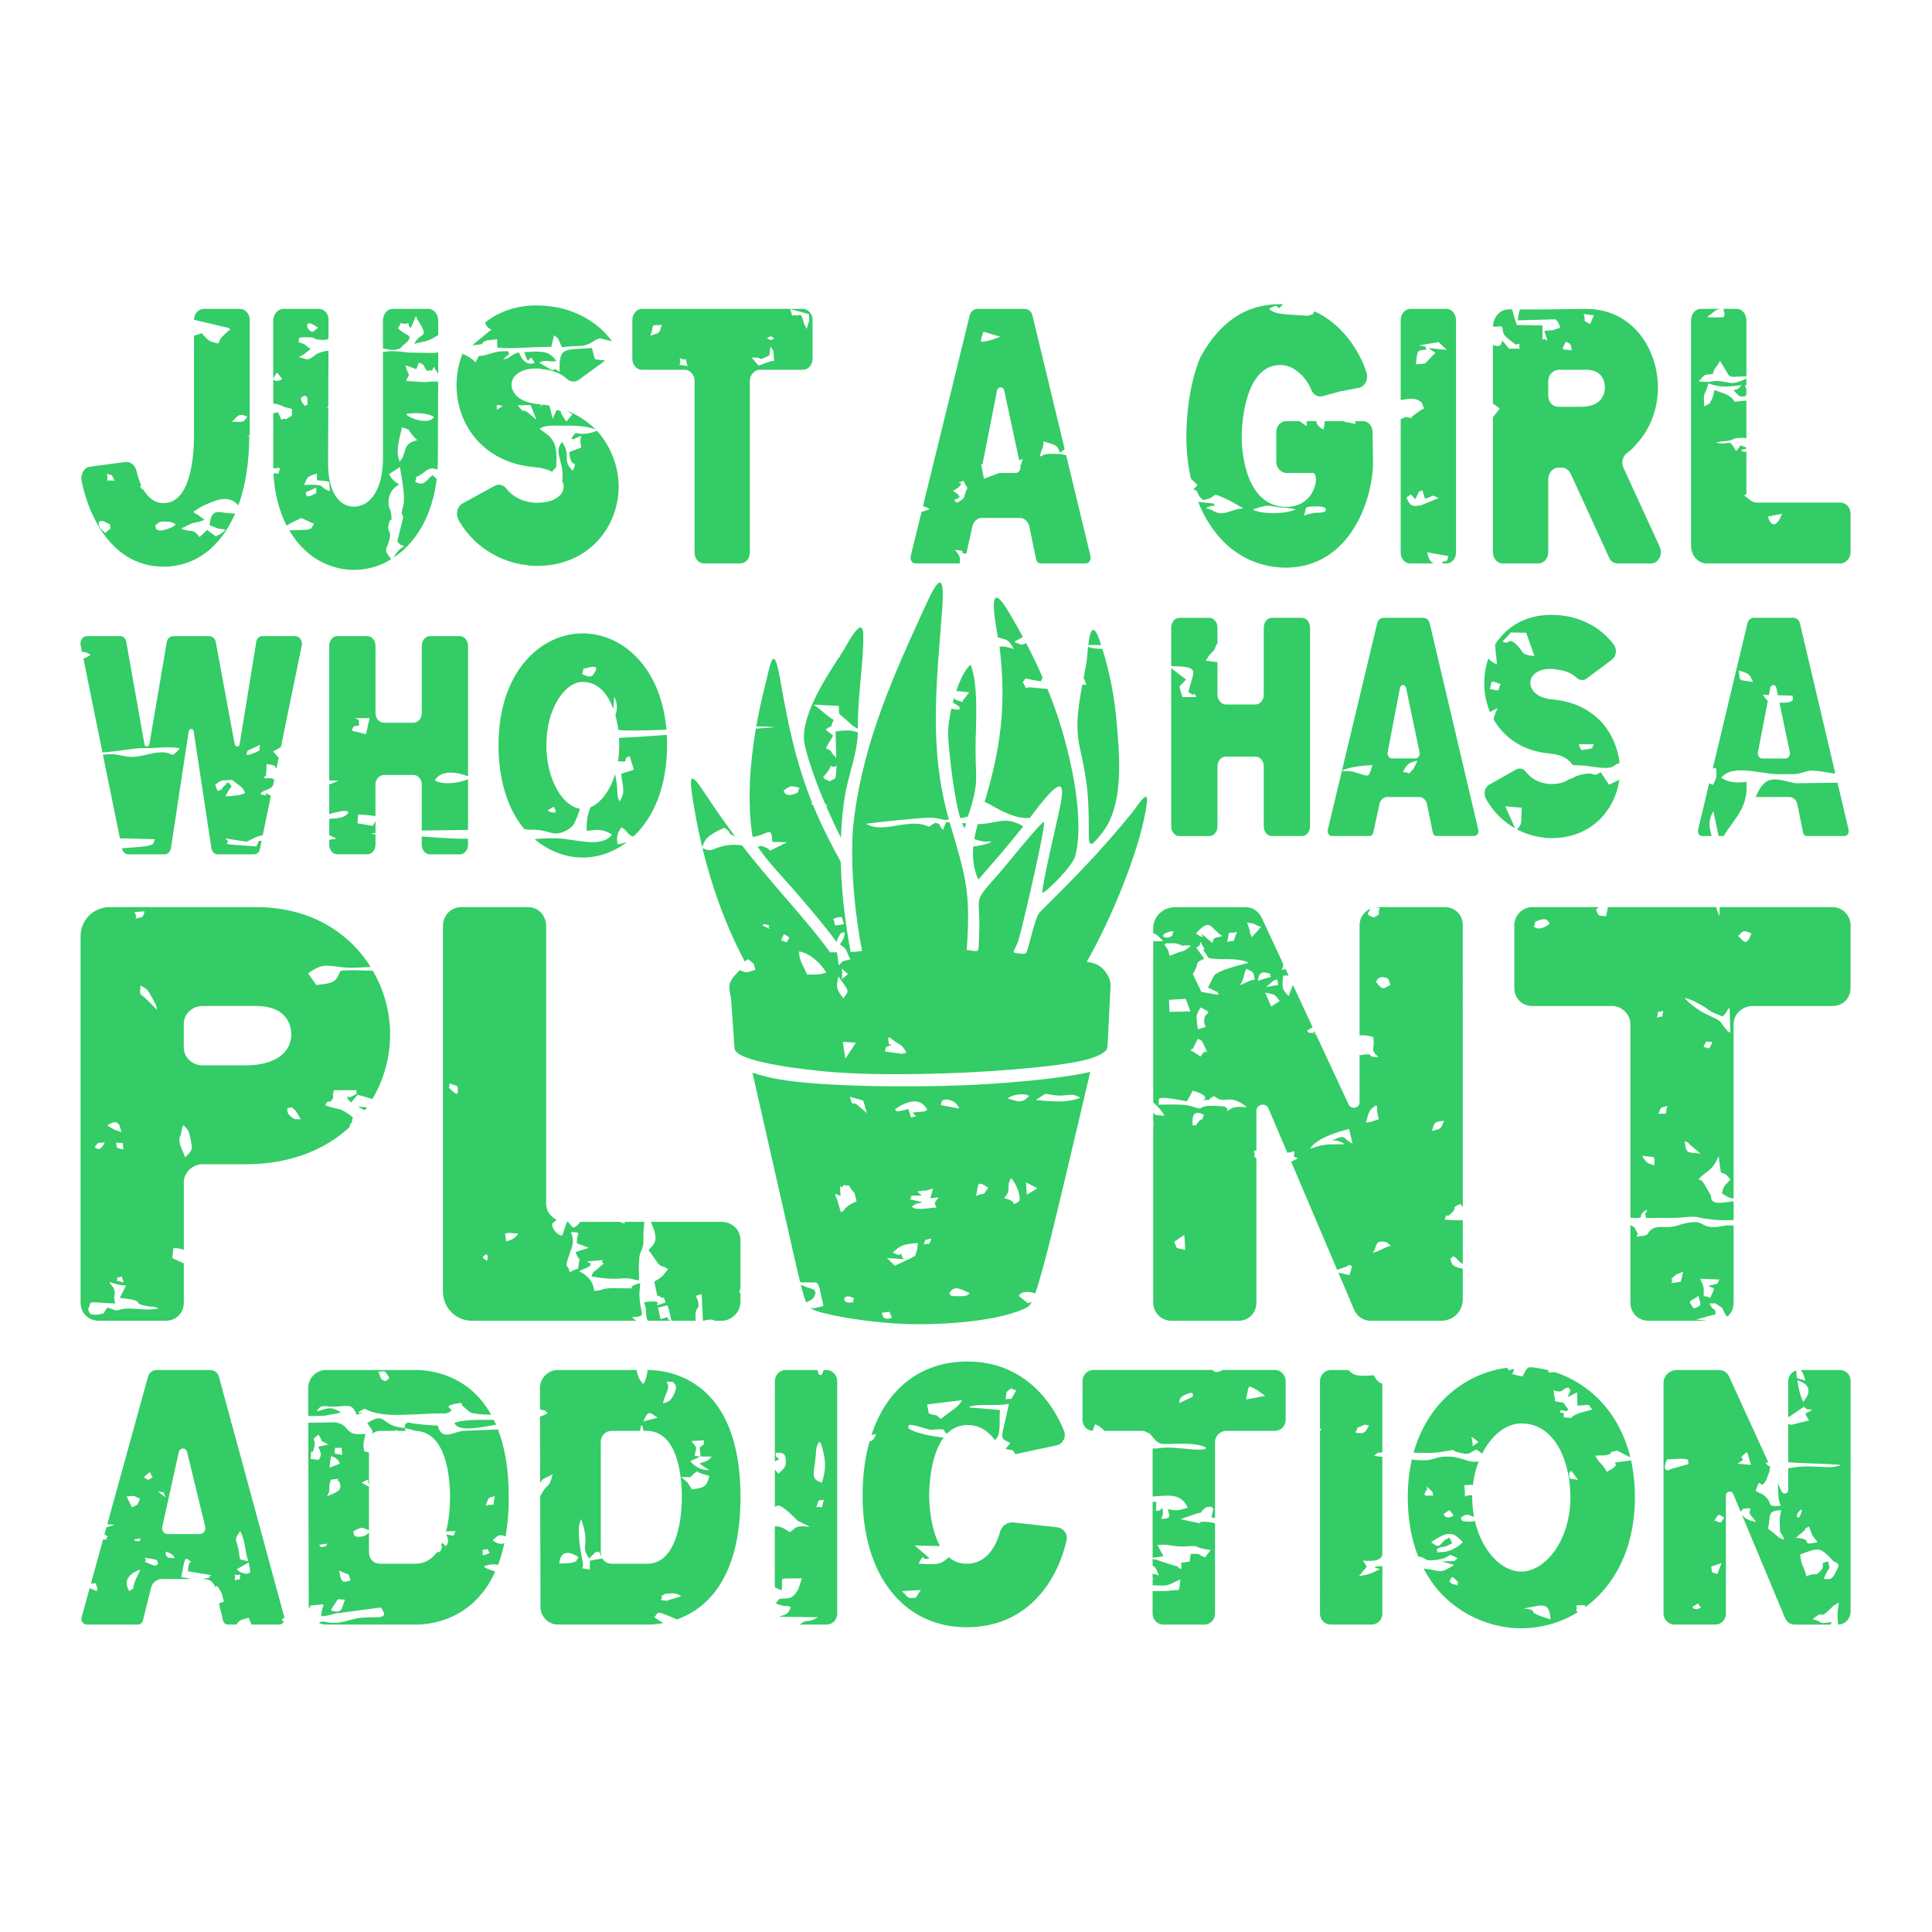 <?xml version="1.0" encoding="utf-8"?>
<!-- Generator: Adobe Illustrator 25.0.0, SVG Export Plug-In . SVG Version: 6.00 Build 0)  -->
<svg version="1.1" id="Layer_1" xmlns="http://www.w3.org/2000/svg" xmlns:xlink="http://www.w3.org/1999/xlink" x="0px" y="0px"
	 viewBox="0 0 864 864" style="enable-background:new 0 0 864 864;" xml:space="preserve">
<style type="text/css">
	.st0{fill-rule:evenodd;clip-rule:evenodd;fill:#33CC66;}
</style>
<g>
	<path class="st0" d="M93.9,612.67H70.2c-1.86,0-3.49,1.18-3.95,2.84l-18.27,66.13c1.26,0.06,2.38,0.17,3.2,0.4l-3.58,0.97
		l-0.89,3.22c0.47,0.23,0.98,0.55,1.56,0.98c-2.47,1.49,2.21,1.25-2.17,1.25l-5.43,19.67c4.22,0.06,1.12-0.81,2.99,2.07
		c-0.56,0.23,0.89,2.24-2.29,0.56c-0.69-0.36-1.08-0.42-1.3-0.44l-3.56,12.88c-0.46,1.66,0.7,3.31,2.32,3.31H61.6
		c1.16,0,2.09-0.71,2.32-1.89l3.72-14.91c0.7-2.13,2.56-3.55,4.65-3.55h13.24c-0.98-0.26-2.32-0.51-4.51-0.92
		c1.82-8.92,1.4-9.35,4.58-6.68c-0.04,0.78-1.01-1.96-1.59,4.12l10.45,1.72c-2.66,1.87,2.37,0.61-3.76,1.62l0.26,0.15h0.61
		c2.07,0,3.9,1.39,4.62,3.47l0.99-0.33c2.74,4.15,1.5,1.98,2.97,6.93c-0.86,0.3-1.59,0.56-2.21,0.8l1.77,7.58
		c0.23,1.18,1.16,1.89,2.32,1.89h3.68c1.64-2.23,1.72-1.97,5.51-3.03c0.53,1.31,0.94,2.18,1.25,3.03h12.34c1,0,1.83-0.63,2.21-1.5
		c-0.36-0.08-0.74-0.18-1.12-0.3c0.88-0.81-0.08-0.9,1.32-1.1c-0.02-0.14-0.04-0.28-0.08-0.41l-23.67-87.04l-0.62-0.03
		c0.15-0.11,0.33-0.22,0.52-0.32l-5.52-20.32C97.39,613.86,95.76,612.67,93.9,612.67L93.9,612.67z M697.62,631.62l0.07-0.91
		c3.2-0.2,1.81,1.24,3.72-0.35c-3.27-4-0.55-2.61-6.05-3.75c-0.01-0.19,0.04-0.31,0.04-0.56l-0.7-4.28c5.05,1.4,2.91-0.43,6.71-1.32
		c1.08,2.31,1.42-0.33-0.34,4.37c0.4-0.24,3.13-1.61,4.2-2.19l0.15,5.93c6.12-0.09,4.3-1.33,6.62,1.81l-5.75,1.57
		c-6.17,2.3-0.72,2.37-6.82,1.97C698.35,631.52,701.52,632.7,697.62,631.62L697.62,631.62z M642.34,693.01
		c2.46-1.95,2.79-0.59,5.16-1.9c2.45-1.35,2.35,0.06,0.69-3.46c-5.04,2.02-3.27,5.92-8.16,1.99c1.73-1.25,5.42-3.4,7.07-3.59
		c3.63-0.43,4.63,1.32,7.06,3.59c-1.69,1.93-5.47,4.26-8.79,4.42C640,694.31,644.2,694.36,642.34,693.01L642.34,693.01z
		 M790.7,683.59c1.24-5.75-0.56-8.2,5.95-8.18c-0.72,2.49-0.93,3.7-0.71,6.94c0.47,6.8-0.59-0.35,1.97,6.15
		C794.81,687.63,795.4,687.19,790.7,683.59L790.7,683.59z M745.51,652.67c12.78-0.97,8.51,0.64,9.72,1.89
		c-0.3,0.15-0.77,0.7-0.92,0.39l-7.04,2l-1.23,0.57C742.96,657.72,745.51,652.67,745.51,652.67L745.51,652.67z M681.35,719.34
		c8.07-1.34,11.52-3.75,12.05,4.88c-2.01-0.81-4.67-1.34-7-2.62C684.5,720.55,687.37,719.96,681.35,719.34L681.35,719.34z
		 M803.01,687.75c0.27-0.25,0.71-0.21,0.85-0.7l2.33-1.94c2.77-2.46-0.68-0.6,2.76-2.45c1.94,4.78,0.77,2.95,3.92,7.02
		C803.95,691.61,812.14,688.12,803.01,687.75L803.01,687.75z M820.01,698.27c2.37,1.04,3.11,0.95,0.63,5.39
		c-1.4,2.49-1.73,2.7-5.08,2.45c0.92-2.15,1.63-3.87,2.63-4.82l-0.57-3c-4.64,0.92-0.97,1.32-3.17,3.88
		c-2.9,3.37-2.33,0.63-6.57,2.82c-1.54-5.75-2.16-4.06-2.87-9.8C813.25,692.15,813.71,691.35,820.01,698.27L820.01,698.27z
		 M803.81,617.28c7.3,2.38,5.07,6.57,2.62,9.69C805.14,624.39,804.35,621.28,803.81,617.28L803.81,617.28z M558.66,620
		c2.6,0.71,5.42,2.93,7.12,4.24l-8.52,1.61C557.81,623.11,557.96,621.35,558.66,620L558.66,620z M777,654.54
		c6.39-3.85-2.03-0.68,4.26-5.16c0.13,0.24,0.29,0.93,0.32,0.75l1.46,4.98L777,654.54L777,654.54z M606.07,640.65
		c2.62-3.82-1.54-0.93,2.44-2.76c3.17-1.45,1.2-0.38,3.7-0.56C610.7,640.42,610.39,641.51,606.07,640.65L606.07,640.65z
		 M533.38,624.63l-6.1,2.87c0.45-1.51-0.06-2.32,2.23-3.5C534.72,621.31,533.26,624.54,533.38,624.63L533.38,624.63z M765.31,700.53
		l4.57-1.49l-1.93,4.94C765.39,702.57,765.58,704.41,765.31,700.53L765.31,700.53z M638.04,666.28c0.9-0.13-1.53-3.25,1.85,0.26
		c1.75,1.81,0.25-0.22,1.11,2.31C638.66,668.6,635.49,669.92,638.04,666.28L638.04,666.28z M766.71,679.96
		c2.03-3.06,1.5-3.13,4.43-1.21C768.98,681.19,770.66,681.45,766.71,679.96L766.71,679.96z M645.45,677.18
		c3.66-2.25,1.82-2.67,4.59,0.36c-0.31,0.23-0.74,1.12-0.92,0.72c-0.16-0.34-0.72,0.46-0.92,0.42
		C645.05,678.13,647.43,678.91,645.45,677.18L645.45,677.18z M648.05,707.1c1.34-1.02,0.42-3.74,4.21,0.68
		c-2.2,1.03,2.82,1.98-2.51,0.6C648.35,708.03,649.17,707.84,648.05,707.1L648.05,707.1z M702.63,657.66l3.11,4.16l-3.85-0.62
		C701.55,657.34,701.64,659.59,702.63,657.66L702.63,657.66z M658.24,644.88c1.06-0.66-2.54-4.52,2.91,0
		C656.57,648.49,659.55,645.42,658.24,644.88L658.24,644.88z M756.68,718.68c4.51-2.56,1.69-1.51,3.99,0
		c-0.25,0.19-0.62,0.92-0.75,0.6c-0.11-0.28-0.62,0.39-0.77,0.38C756.79,719.45,757.78,719.39,756.68,718.68L756.68,718.68z
		 M803.57,677.54c0.14-1.06,3.47-4.77,1.68-0.21C804.45,679.38,803.39,678.9,803.57,677.54L803.57,677.54z M294.09,633.99
		c-4.01-2.71-4.09-3.25-6.45,1.66L294.09,633.99L294.09,633.99z M147.99,661.73c-1.57,3.73,0.34,4-1.77,7.4
		c6-2.3,6.76-3.08,5.45-6.71C148.91,661.46,155.33,660.76,147.99,661.73L147.99,661.73z M415.35,632.13l-0.73-4.07l15.69-1.89
		c-2.56,3.9-3.9,3.85-9.56,8.37C416.42,631.26,421.44,634.07,415.35,632.13L415.35,632.13z M366.31,644.7
		c1.22,1.45,0.62-0.02,1.6,3.5c1.43,5.13,1.47,9.6-0.39,14.85c-4.71-1.45-3.79-3.56-2.99-9.59
		C365.25,648.04,364.51,647.87,366.31,644.7L366.31,644.7z M304.57,660.52c7.15,0.05,2.31,0.55,7.25-2.56
		c1.47,0.93,0.06,0.37,2.5,1.26c0.37,0.13,2.12,0.57,2.9,0.84c-1.26,5.28-2.82,5.26-7.77,6.01
		C306.61,661.66,308.19,663.67,304.57,660.52L304.57,660.52z M142.33,641.64l0.63,0.61c1.83,3.92-0.34,0.97,3.86,3.83l-4.49,0.86
		c0.03-0.15,1.16,2.87,1.16,3.17c-0.03,1.36-0.31,1.56-0.99,2.79l-3.6-0.48c0.42-7.26,0.48,0.32,1.7-5.56
		C141.37,643.12,138.61,644.39,142.33,641.64L142.33,641.64z M107.42,684.72c2.47,4.54,2.14,9.92,3.66,13.44
		c-5.16-1.03-3.28,0.14-4.49-5.48C105.49,687.62,104.61,688.87,107.42,684.72L107.42,684.72z M300.84,617.96
		c0.6,0.89,2.52,1.17,0.69,5.34c-1.69,3.84-3.5,3.74-5.07,4.33c1.16-4.69,2.18-4.96,2.38-7.85
		C298.93,618.52,296.34,617.57,300.84,617.96L300.84,617.96z M250.14,699.26c0.29-5.69,4.39-5.86,8.59-2.81
		c-1.57,2.03-0.22,1.58-2.81,2.37C255,699.09,251.4,699.16,250.14,699.26L250.14,699.26z M62.68,701.86
		c-0.48,1.9-0.92,2.13-1.07,2.46c-4.06,8.66,0.06,4.57-3.8,7.2C54.89,706.72,57.92,703.72,62.68,701.86L62.68,701.86z
		 M147.99,720.12l1.11-1.98c2.96-3.83,0.51-2.85,5.18-2.77C152.96,718.09,153.47,722.34,147.99,720.12L147.99,720.12z
		 M313.08,651.43l-2.4-0.39c0.54-4.47,1.67-2.66-1.53-6.61l5.7-0.3c-0.67,3.26,1.31,0.41-1.93,3.18l0.37,4.04l5.08,0.03
		c-2.93,2.92-2.33,1.73-5.6,3.15l4.46,2.97c-3.64-0.13-6.2-1.28-8.52-4.06L313.08,651.43L313.08,651.43z M295.63,713.84
		c1.66-0.78,1.07-1.18,4.21-1.28c3.49-0.12,4.17,0.94,4.81,1.28l-6.54,2.04C292.75,715.39,297.52,715.35,295.63,713.84
		L295.63,713.84z M403.3,711.57l8.48-0.52l-2.27,3.49C404.91,714.82,406.76,714.49,403.3,711.57L403.3,711.57z M56.63,669.24
		c4.83-0.37,2.04-0.62,6.01,1.01c-1.54,3.39-0.65,2.37-3.62,3.84C57.92,671.97,57.63,671.32,56.63,669.24L56.63,669.24z
		 M105.93,701.74l5.31-3.01l0.73,4.44c-1.14,0.29-0.82,0.99-2.94,0.42C106.69,702.97,106.81,702.66,105.93,701.74L105.93,701.74z
		 M151.6,702.37c5.82,2.81,3.66,0.3,5.21,4.38C152.48,708.28,152.69,707.03,151.6,702.37L151.6,702.37z M452.4,620.74
		c1.33,2.13,3.2-1.04,0.86,3.19c-1.58,2.87-0.46,1.05-3.51,1.91C450.25,621.85,449.5,622.97,452.4,620.74L452.4,620.74z
		 M148.03,651.2c1.47,0.55,1.76,0.48,2.5,1.23c1.59,1.62,0.55,0.45,1.5,2.13l-4.72,1.77L148.03,651.2L148.03,651.2z M169.17,613.35
		c3.04,0.16,2.13-1.01,3.86,1.11c2.13,2.6,0.18,2.23-0.6,3.25C169.45,616.55,170.66,616.57,169.17,613.35L169.17,613.35z
		 M64.67,698.38c2.26-1.41-3.3-2.34,3.8-1.15c2.43,0.41,1.84,1.07,2.23,2.25c-1.28,0.53-0.1,0.92-2.46,0.42
		C67.87,699.82,65.19,698.62,64.67,698.38L64.67,698.38z M221.29,669.07c-1.22,5.68,0.88,3.08-4.12,4.21
		C219.01,668.97,217.81,670.22,221.29,669.07L221.29,669.07z M149.82,647.42c4.19,0.52,2.52-1.57,3.23,3.26
		C149.2,649.58,149.61,651.33,149.82,647.42L149.82,647.42z M368.37,670.73c-1.4,5.83-0.07,2.31-3.3,3.35
		C366.58,669.89,365.38,671.32,368.37,670.73L368.37,670.73z M64.29,660.61c4.21-3.77,2.21-1.75,4.02,0
		C65.67,662.13,66.99,662.18,64.29,660.61L64.29,660.61z M74.14,693.87c1.91,0.7,2.77,0.91,4.13,2.89
		C75.44,696.77,73.89,696.87,74.14,693.87L74.14,693.87z M215.62,693.27c3.36-1.1,2.3,0.03,3.42,1.21
		C213.89,696.82,216.75,694.43,215.62,693.27L215.62,693.27z M104.97,706.73c0.53-3.84-1.42-2.02,2.48-2.55
		C106.79,707.77,108.3,705.59,104.97,706.73L104.97,706.73z M142.66,690.85l3.65-0.52c-0.25,0.72-0.65,1.44-0.77,1.12
		c-0.1-0.28-0.63,0.38-0.76,0.37C141.4,691.49,144.42,692.25,142.66,690.85L142.66,690.85z M70.6,667.05
		c4.43,0.8,1.51-1.03,3.54,2.66L70.6,667.05L70.6,667.05z M59.83,688.43l3.12-0.44c-0.29,0.67-0.63,1.6-0.76,1.22
		C59.57,689.21,61.02,689.25,59.83,688.43L59.83,688.43z M72.52,682.97l7.44-33.61c0.47-2.13,3.25-2.13,3.72,0l8.14,33.61
		c0.23,1.66-0.93,3.08-2.56,3.08H75.08C73.45,686.05,72.29,684.63,72.52,682.97L72.52,682.97z M185.93,612.67h-40.21
		c-4.18,0-7.9,3.55-7.9,8.05l0.03,12.54c2.99-0.02,5.48-0.04,7.11-0.11l6.51-1.19c0.24-0.09,0.63-0.28,0.9-0.48
		c-4.92-2.59-5.03-1.87-10.65-0.3c1.9-3.75,3.47-1.77,9.12-2.19c6.05-0.44,6.74-0.78,8.68,3.73c7.55-2.5-4.25,1.13,3.53-2.76
		c8.28,4.83,23.56,1.87,36.29,2.13c6.67-1.98-3.08-2.68,3.98-4.22c4.77-1.04,2.13-0.06,4.16,1.4l2.72,2.29
		c1.53,0.75,5.34,1.04,9.44,1.1C209.53,614.56,192.45,612.67,185.93,612.67L185.93,612.67z M137.86,636.26l0.2,82.22
		c0,0.38,0.03,0.75,0.07,1.12c0.17-0.44,0.41-0.97,0.74-1.62c9.01-0.65,4.77-1.55,4.84,4.82c3.89-0.12,5.73-1.5,8.2-1.47l18.41-2.48
		c4.68,6.47-3.06,3.45-10.76,4.91c-3.64,0.69-5.9,1.82-9.82,2.01c-3.95,0.2-5.33-1.5-7.06,0.06c0.99,0.45,2.1,0.7,3.27,0.7h39.97
		c6.94,0,25.81-2.14,35.57-23.75l-2.92-0.97c-1.78-0.74-1.47-0.77-2.19-1.28c1.53-0.77,4.29-1.3,6.34-0.7
		c1.11-2.89,2.06-6.1,2.81-9.64c-0.2,0.02-0.48,0.06-0.87,0.16c-1.4,0.36-3.62-0.76-4.26-1.55c2.16-2.2,3.19-2.88,5.72-1.65
		c0.9-5.18,1.4-11.04,1.4-17.66c0-12.68-1.85-22.54-4.8-30.21l-16,0.61c-4.61,0.9-7.87,3.51-10.29-0.38l-0.71-2
		c-2.35,0.01-10.19-0.61-13.31-1.4c-2.18,1.59-0.73-0.16-1.51,2.49l5.2,1.31c13.32,0.64,15.16,20.15,15.16,29.58
		c0,5.06-0.52,10.52-1.79,15.37l4.22-0.15c-1.19,2.88-0.05,2.03-4.08,1.52c1.57,3.73,0.44,4.07-0.26,5.28
		c-0.69-0.66-1.19-1.16-1.59-1.61c-0.19,0.44-0.39,0.87-0.6,1.29l0.45,0.05c0.01,0.29,0.07,1.06,0.02,0.86
		c-0.79,2.17-0.76,1.86-2.3,2.11c-2.3,3.13-5.38,5.09-9.41,5.09H169.9c-2.79,0-4.88-2.13-4.88-4.97v-8.94
		c-0.8,0.75-1.96,1.66-3.45,1.78c-3.02,0.23-3.26,0.01-3.56-2.37c4.3-2.3,3.56-1.69,7.01-0.49v-19.6c-0.26,0.12-1.1-0.24-3.2-1.68
		c5.11-2.8,1.91-0.47,2.97,0c-0.17,0.12,0.08,0.61,0.23,1.04v-14.49l-2.13-0.6c-0.75-4.19-0.2-3.13,0.49-7.79
		c-9.8,1.28-6.18-3.76-13.24-5.11L137.86,636.26L137.86,636.26z M221.86,637.13c-0.32-0.75-0.66-1.47-1-2.17
		c-7.65-0.02-14.77-0.06-17.65,1.45C205.16,640.58,214.98,638.29,221.86,637.13L221.86,637.13z M166.54,641.19
		c0.86-0.81,2.03-1.29,3.36-1.29h6.48c0.96-0.51,1.13-0.51,1.2,0h3.97l-0.64-1.3c-11.07-0.77-7.93-7.81-16.67-2.18l2.2,3.2
		C166.61,640.17,166.62,640.69,166.54,641.19L166.54,641.19z M289.58,612.67h-0.03c0,0.66-0.09,1.61-0.51,3.12
		c-0.83,2.95-0.77,2.07-1.37,3.09c-1.67-1.49-2.61-3.75-2.98-6.21h-35.31c-4.18,0-7.9,3.55-7.9,8.05l0.02,9.57l0.03,0.01
		c3.06,0.82,1.48-0.1,3.35,1.62c-0.86,0.66-2.01,1.17-3.38,1.58l0.07,29.68c1.24-2.24,1.17-1.45,5.63-3.9
		c-2.14,7.59-1.46,2.35-5.62,9.75l0.12,49.44c0,4.5,3.49,8.05,7.9,8.05h39.97c1.75,0,4.27-0.14,7.21-0.69
		c-1.22-0.58-2.57-1.42-4.17-2.59c2.11-2.3,0.38-3.19,9.2,0.58l0.94,0.4c12.7-4.52,28.41-17.63,28.41-54.74
		C331.18,616.7,299.11,612.67,289.58,612.67L289.58,612.67z M289.58,699.3h-16.04c-1.84,0-3.38-0.93-4.21-2.38l-5.5,1.04l-0.09,3.95
		l-3.46-0.55c1.62-1.73-1.97-8.37-1.34-19.14l0.9-2.93c4.51,12.48-0.71,11.2,3.6,17.69l2.86-2.87c2.37-0.52,1.32-0.06,2.69,2.1
		c-0.22-0.57-0.33-1.21-0.33-1.88v-49.47c0-2.84,2.09-4.97,4.88-4.97h12.71c0.51-4.36,1.13-2.32,1.5,0h1.83
		c13.48,0.47,15.34,20.12,15.34,29.59C304.92,682.97,301.2,699.3,289.58,699.3L289.58,699.3z M374.41,721.55V617.64
		c0-2.6-2.09-4.97-4.88-4.97h-1.17c-0.15,0.55-0.42,1.22-0.84,2.06c-0.16-0.05-1.58,1.06-1.86-2.06H351.4
		c-2.79,0-4.88,2.37-4.88,4.97v35.87c4.26-1.9-0.18-0.39,0.43-3.84c2.21,0.1,4.47-0.5,4.46,3.66c-0.01,2.6,0.09,2.38-3.25,5.76
		l-1.64-1.91v16.75c1.82-1.21,2.63-1.21,9.47,5.41c1.92,1.86-0.08,0.23,2.13,1.43l4.14,2c-8.07-0.81-6.14,1.19-9.27,2.38
		c-3.29-2.52-5.12-2.67-6.48-2.52v27.24l3.08,1.37l0.18-5.11c0.55-0.09,1.03,0.1,1.17-0.22l7.67-0.06l-1.56,4.78
		c-1.86,3.16-3.15,4.16-5.42,4.19L348.6,715l-1.67,1.97c4.2,2.07,5.04,0.63,6.7,1.71c-1.13,3.39-2.19,3.21-5.22,4.34l17.5,0.22
		c-4.8,2.52-3.23,1.07-6.41,1.99l-1.81,1.3h11.84C372.32,726.53,374.41,724.39,374.41,721.55L374.41,721.55z M432.27,727.71
		c28.82,0,41.14-22.96,44.62-38.58c0.93-3.08-1.39-5.92-4.42-6.15l-19.29-2.13c-2.79-0.24-4.88,1.42-5.81,3.79
		c-1.63,5.68-5.35,14.67-15.11,14.67c-3.23,0-5.83-1.1-7.94-2.89c-4.39,3.8-5.62,3.18-13.55,2.87c3.23-5.76,0.49-1.04,4.91-2.39
		l-6.64-5.81c2.65,0.21,7.95,0.16,11.34,0.33c-4.57-8.29-4.86-20.42-4.86-22.42c0-5.25,0.78-18.46,6.45-26.08
		c-5.88-0.7-13.08-2.12-15.86-4.26c0.83-0.52-2.18-2.95,7.41,0.08c4.38,1.38,3.39,0.14,8.41,0.52c0.8,1.14,0.74,1.44,1.49,1.95
		c2.35-2.4,5.38-3.93,9.29-3.93c5.8,0,9.73,3.32,12.23,6.77c0.27-0.26,0.54-0.57,0.81-0.92c1.95-2.59,1-8.28,1.45-12.58l-13.82-1.14
		c1.01-1.77,12.41-0.64,16.73-1.41c0.25-0.04,0.71-0.17,1.07-0.22c-3.29,16.59-4.89,14.68,0.67,17.61l-2.23,2.6
		c4.65,0.97,2.57-0.09,4.54,2.33l8.77-1.92l9.06-1.89c1.48-0.22,2.63-0.98,3.35-2.01c-0.11-0.17-0.18-0.27-0.18-0.29l0.4-0.07
		c0.67-1.17,0.83-2.63,0.37-4.02c-5.11-13.02-18.13-31.24-43.23-31.24c-20.9,0-36.18,12.08-43,32.9c0.51-0.12,1.18-0.26,2.08-0.43
		c-0.64,1.82-1.58,3.18-2.91,3.18c-2.04,7.23-3.12,15.43-3.12,24.48C385.8,704.51,404.16,727.71,432.27,727.71L432.27,727.71z
		 M520.35,726.53h18.13c2.79,0,4.88-2.13,4.88-4.97V681.2c-1.62-0.34-3.09-0.62-4.14-0.64c-7.54-0.14,5.01,2.29-11.34-1.18
		l7.29-2.49c3.96-0.87,0.99-0.45,2.94-1.76c1.25-0.84,0.3-1.15,3.61-1.34c0.78,1.49,1.39-0.96,0.07,4.78l1.57,0.34v-34.1
		c0-2.6,2.32-4.93,5.11-4.93h21.61c2.79,0,4.88-2.13,4.88-4.97v-17.28c0-2.6-2.09-4.97-4.88-4.97h-23.17
		c-1.69,0.89-3.56,1.51-4.68,0h-53.25c-2.79,0-4.88,2.37-4.88,4.97v17.28c0,2.73,1.94,4.81,4.57,4.96c0.25-0.76,0.6-1.72,1.04-2.92
		c0.67,0.36,2.4,0.83,4.16,2.93h16.73c0.93,0,1.83,0.31,2.6,0.83c2.2,0.45,2.79,4.45,6.75,5.06c6.24,0.1,14.11-0.96,19.35,1.52
		c-0.13,0.08,1.08,1.56-6.74,0.84c-2.55-0.24-5.14-0.52-7.76-0.67c-4.05-0.22-4.28-0.1-8.06,0.36l-1.28-0.07v21.49
		c6.42-0.33,12.68-1.94,15.68,5.04c-4.11,1.02-3.94,1.59-8.9,0.61c0.91,3.19,1.6,4.35-2.96,4.34c0.95-2.27,0.94-1.94,0.57-4.85
		c-2.42,1.88-0.06,0.77-2.91,1.34l0.19-4c-0.66-0.05-1.21-0.08-1.67-0.1v25.01l4.85-0.64l-2.71-5.05c5.77-0.58,6.79,0.98,13.04,0.59
		c7.23-0.45,1.53,0.31,10.78,1.68l-2.5,3.22c-4.91-1.6,0.15-1.4-6.13-1.57c-1.27,2.28,0.09-1.45-0.52,1.72l-0.25,1.75
		c-5.54,1.03-3.32-0.47-3.72,3.34c-0.46-0.26-1.05-0.11-1.38-0.76c-0.31-0.62-0.93-0.49-1.34-0.64l-6.05-1.91
		c-2.34-0.91-3.49-1.14-4.08-1.1v2.89c1.31,0.73,1.92,1.72,2.73,4.48c-3.32-1.73-1.17,0.5-2.73-1.04v2.23l0.27-0.02
		c-0.09,0.25-0.18,0.48-0.27,0.67v2.5c7.75,0.15,5.25,0.6,12.48-2.65c-0.99,6.12,0.28,4.38-3.62,4.91c-2.65,0.36-5.7,0.33-8.86,0.27
		v10.07C515.47,724.39,517.56,726.53,520.35,726.53L520.35,726.53z M618.19,721.55v-21.21c-3.59,0.3-5.09,0.33-1.05,1.36
		c-3.48,1.85-5.03,2.45-9.39,3.18c3.98-5.31,4.15-3.23,1.77-6.98c4.66,0.4,9.36,0.12,8.59-3.9l0.08,0.01v-42.53
		c-1.17-0.08-2.4-0.19-3.71-0.53c3.98-3.04,1.84-0.19,3.71-1.65v-30.53c-1.41-0.31-2.38-1.13-3.88-3.76
		c-9.68,0.93-9.36-0.97-11.41-2.34h-7.71c-2.79,0-4.88,2.37-4.88,4.97v21.26c0.18,0.09,0.38,0.17,0.58,0.26l-0.58,0.82v71.64l0.07,0
		l-0.07,0.11v9.82c0,2.84,2.09,4.97,4.88,4.97h18.13C616.1,726.53,618.19,724.39,618.19,721.55L618.19,721.55z M680.25,728.18
		c8.83,0,17.69-2.45,25.48-7.27c-0.27-0.12-0.57-0.26-0.93-0.43c1.24-2.48-1.66-2.65,2.51-2.62c2.27,0.02,1.37-0.16,1.63,0.89
		c12.92-9.48,22.2-26.02,22.2-49.27c0-5.9-0.61-11.36-1.72-16.38l-7.46,1c0.07,0.08,2.77,1.14-3.44,4.07
		c-1.72-3.54-3-3.29-5.14-7.18c3.19-0.23,3.92,0.09,5.81-0.49c3.18-0.96-1.68-0.6,4-1.76l5.91,3
		c-4.94-20.21-18.28-33.02-33.61-38.06l-3.09,0.06c0.06-0.36,0.1-0.66,0.14-0.93c-2.72-0.71-5.5-1.18-8.28-1.41
		c-0.58,0.44-1.08-0.8-3.4,4.22l-4.55-1.09c1.05-3.1,1.58-2.51-1.6-1.75c-0.66-1.12-0.71-0.99-0.66-1.13
		c-18.2,2.38-35.51,15.22-41.89,38c4.09,0.11,8.34,0.29,12.35-0.35c8.72-1.4,3.27-0.87,7.62,0.21c5.41,1.35,4.21,0.53,8.15-1.3
		l2.44,1.81l0.08,0.07c4.23-8.34,10.92-13.53,17.43-13.53c16.27,0,22.08,18.94,22.08,32.9c0,19.41-11.16,33.37-22.08,33.37
		c-8.6,0-17.51-9.05-20.66-22.7c-0.46,0.22-1.34,0.37-2.92,0.34c-4.25-0.09-2.56-0.91-3.43-1.74c2.48-1.67,2.57-1.82,6-0.28
		c-0.54-2.83-0.83-5.84-0.83-8.99l0.01-0.69c-4.83-0.7-2.59,3.7-3.55-4.62c1.71-0.08,2.95-0.11,3.85-0.09
		c0.44-3.81,1.34-7.35,2.58-10.54c-4.41,0.95-7.41-1.97-13.06-2.12c-8.29-0.22-5.52,2.61-16.84,1.31
		c-1.17,5.13-1.81,10.72-1.81,16.77c0,9.67,1.54,18.63,4.61,26.52c4.61,0.82,2.08,2.47,8.71,1.51c7.05-1.02,3.44-3.71,8.94-0.64
		c-2.32,1.77,0.47,1.07-7.09,1.4l5.55,1.58c-7.06,4.49-5.5,2.42-13.63,1.62c1.9,3.68,4.19,7.07,6.86,10.13
		C652.82,722.03,666.53,728.18,680.25,728.18L680.25,728.18z M799.7,617.64v16.24l6.97-4.76c2.22,1.65,0.12,0.66,3.77,1.35
		c-3.27,2.29-3.91,0.61-1.44,4.74l-7.96,2l-1.33-0.48v17.18c0.94,0.08,2.03,0.15,3.3,0.23c6.51,0.39,13.74,0.41,20.28,0.99
		c-5.47,2.44-12.55-0.74-23.59,1.52v9.75c0,1.66-2.32,2.13-3.02,0.47l-1.66-3.64c0.52,5.07-0.23,6.24,1.35,10.13
		c-7.8,0.72-2.46-1.38-8.21-5.09c-1.41-0.91-1.07-0.21-3.01-1.61c2.66-7.91,1.35,0.93,4.73-4.77c0.03-0.06,1.52-4.1,1.52-4.14
		c0.04-1.61,0.25-1.89,0.23-1.95c-0.03-0.07-0.44,0.23-2.11-1.48c0.49-0.13,0.91-0.25,1.27-0.36l-17.57-38.44
		c-0.93-1.89-2.56-2.84-4.42-2.84h-18.82c-3.49,0-6.04,2.6-6.04,5.92v102.96c0,2.84,2.32,4.97,4.88,4.97h18.13
		c2.79,0,4.88-2.13,4.88-4.97v-52.78c0-1.89,2.56-2.37,3.25-0.71l3.32,7.95c2.15-2.05-0.3-0.99,4.09-1.55c1,1.71-1.39,0.8,0.75,3.52
		l2.16,2.65c-3.94-0.93-4.62-1.25-6.43-3.25l19.35,46.31c0.93,1.89,2.56,2.84,4.42,2.84h15.89c0.02-0.24,0.08-0.58,0.72-1.14
		c-7.91,1.03-2.7,0.06-8.76-1.27c6.18-5.1,2.1,0.97,7.76-4.46c2.46-2.36,0.61-1.01,4.06-3c-1.09,5.51-0.49,6.36-0.46,9.87
		c3.18-0.08,5.66-2.65,5.66-5.91V617.64c0-2.84-2.09-4.97-4.88-4.97h-17.34c0.54,0.99,1.26,1.8,2.02,4.78
		c-4.28-1.68-3.68,0.38-4.17-4.58C801.26,613.47,799.7,615.32,799.7,617.64L799.7,617.64z"/>
	<path class="st0" d="M114.6,287.11l-7.42,45.66c-0.17,1.42-1.9,1.42-2.24,0l-8.45-45.66c-0.34-1.62-1.55-2.64-2.93-2.64H77.51
		c-1.38,0-2.59,1.02-2.93,2.64l-7.76,45.66c-0.34,1.42-2.07,1.42-2.24,0l-8.11-45.66c-0.17-1.62-1.38-2.64-2.76-2.64H38.87
		c-1.9,0-3.28,2.03-2.76,4.26l0.57,2.82c1.28-0.08,2.47,0.28,3.83,1.36c-1.11,0.59-2.18,1.26-3.21,1.69l8.52,41.88
		c6.32-0.35,14.84-2.06,18.56-1.92c4.85,0.18,10.4-0.94,16.12,0.05c-4.7,5.25-2.6,1.87-7.77,1.84c-4.77-0.02-7.43,1.39-11.46,1.88
		c-5.45,0.67-6.98-1.1-11.77-1.04c-1.14,0.01-2.29,0.11-3.48,0.22l7.61,37.39c5.56,0.05,11.33,0.33,15.72,0.41
		c-1.24,1.47,1.17,2.67-6.71,3.42c-2.67,0.25-5.4,0.42-8.11,0.63l0.01,0.07c0.35,1.62,1.55,2.64,2.93,2.64h16.21
		c1.21,0,2.41-1.02,2.76-2.64l7.94-52.35c0.17-1.42,2.07-1.42,2.24,0l7.94,52.35c0.34,1.62,1.38,2.64,2.76,2.64h16.22
		c1.38,0,2.59-1.02,2.76-2.64l0.69-3.36l-1.13-0.07l-1.21,2.52c-2.9-0.26-5.82-0.39-8.59-0.6c-9.05-0.69-1.37-0.32-5.4-2.98
		l9.16,1.37c0.01,0.02-0.03,0.18-0.01,0.26c3.75-1.45,3.34-2.04,7.37-3.01l0.34-0.08l3.62-17.63c-5.23-3.02,1.01,1.34-4.79-0.78
		c1.34-1.82,3.25-1.58,5.1-2.98l0.64-0.82l0.55-2.69c-2.12-1.19-2.86-0.06-4.64-0.76c2.26-3.36,0.38,1.9,1.1-2.54
		c0.04-0.22,0.09-3.18,0.11-3.62c7.21,0.94,2.05,2.16,4.49,1.79l0.93-4.53l-2.51-2.96c1.19-0.47,2.34-1.17,3.5-1.85l9.32-45.38
		c0.52-2.23-1.04-4.26-2.93-4.26h-14.66C115.98,284.47,114.77,285.49,114.6,287.11L114.6,287.11z M160.69,324.37
		c-0.68-2.75,0.86-1.94-1.89-3.21l6.49,0l-1.61,7.15l-6.31-1.53C158.28,323.92,158.27,325.03,160.69,324.37L160.69,324.37z
		 M260.27,301.38c1.67-3.42-1.04-1.74,2.24-2.68c5.91-1.69,3.68,1.36,3.8,1.47C265.21,301.2,265.5,304.12,260.27,301.38
		L260.27,301.38z M102.34,350.05c-3.95,0.92,1.11-1.3-1.84,1.23c-2.28,1.96,0.25,1.11-3.14,2.49l-1.16-2.79
		c2.87-2.28,2.15-1.82,7.59-2.2l4.6,3.56c0.26,0.31,1,1.78,1.26,2.27c-1.59,0.97-5.14,1.36-8.82,1.54
		C103.82,349.81,104.35,353.06,102.34,350.05L102.34,350.05z M110.65,335.73l5.73-2.68c-0.91,2.36,0.86,2.21-2.22,3.49
		C107.89,339.14,111.15,336.04,110.65,335.73L110.65,335.73z M244.98,362.35c4.46-2.56,1.73-1.47,3.7,0
		c-1.78,1.52,2.93,1.38-1.38,0.97C245.2,363.12,246.17,363.17,244.98,362.35L244.98,362.35z M171.71,346.57h13.28
		c1.9,0,3.62,1.83,3.62,4.26v20.6l20.7-0.3V348.5c-3.9,1.62-10.81,2.73-14.87,0.54c2.64-4.87,10.02-3.87,14.87-1.85v-58.25
		c0-2.43-1.55-4.46-3.62-4.46h-13.45c-2.07,0-3.62,2.03-3.62,4.46V319c0,2.23-1.72,4.23-3.62,4.23h-13.28c-2.07,0-3.8-1.99-3.8-4.23
		v-30.07c0-2.43-1.55-4.46-3.62-4.46h-13.46c-2.07,0-3.62,2.03-3.62,4.46v60.04c1.25,0.05,2.61,0.12,4.08,0.22
		c-1.9,0.83-3.18,1.33-4.08,1.61v13.41c0.29-0.09,0.71-0.27,1.29-0.56l4.82-1.03c4.8,0.38,0.77,0.04,2.55,0.92
		c-2.63,2.58-4.46,2.27-8.66,2.69v7.23c0.65,0.39,1.71,0.88,3.38,1.58c-1.19,0.18-2.32,0.35-3.38,0.5v2.26
		c0,2.23,1.55,4.26,3.62,4.26h13.46c2.07,0,3.62-2.03,3.62-4.26v-4.61l-1.97-0.6c0.76-0.04,1.41-0.05,1.97-0.03v-5.41l-1.22,2.2
		l-6.87-1.17l0.35-3.92c2.68-0.03,4.76,0.44,7.73,0.66v-14.09C167.91,348.39,169.63,346.57,171.71,346.57L171.71,346.57z
		 M188.61,374.12v3.7c0,2.23,1.55,4.26,3.62,4.26h13.45c2.07,0,3.62-2.03,3.62-4.26v-2.77c-0.66,0.02-1.31,0.03-1.96,0.04
		c-3.2,0.04-11.13-0.41-15.26-0.77C190.78,374.2,189.63,374.14,188.61,374.12L188.61,374.12z M260.55,383.5
		c6.91,0,13.84-2.33,19.84-6.92c-2.12,0.53-3.46,0.98-4.21,1.03c-0.62-4.28,0.04-4.99,1.66-7.58c3.19,1.59,1.5,1.99,4.99,4.12
		c0.31-0.18,0.62-0.34,0.94-0.5c8.57-8.34,14.55-21.92,14.55-40.49c0-1.54-0.04-3.05-0.12-4.53l-14.15,1
		c-1.45,0.09-4.64,0.1-7.21,0.4c0.06,1.07,0.1,2.11,0.1,3.13c0,2.54-0.19,4.98-0.55,7.28l1.49,0.09c3.84,0.2,0.16-1.35,3.74-2.33
		l1.85,6.05l-5.64,1.77c0.56,5.95,2.09,8.08-0.76,12.37c-1.34-2.35-0.72-3.35-1.19-7.31l-0.47-3.09c-0.23-1.09-0.29-1.65-0.29-1.95
		c-2.29,7.63-6.48,13.07-11.02,14.98c-1.27,2.93-1.93,6.15-1.72,10.52c5.09-0.56,7.07-0.9,11.36,1.68
		c-4.87,6.34-16.42,1.89-24.82,1.69c-5.5-0.13-8.16,0.11-9.8,0.44C245.36,380.56,252.96,383.5,260.55,383.5L260.55,383.5z
		 M298.04,326.33c-2.44-28.39-20.04-43.08-37.49-43.08c-18.63,0-37.61,17.04-37.61,49.92c0,14.41,3.45,26.99,10.35,36.12
		c0.39,0.5,0.79,0.99,1.19,1.47c1.32,0.21,1.89,0.29,2.74,0.27c9.02-0.19,9.58,3.63,15.94,0.41c2.99-1.51,3.65-2.97,4.79-5.79
		c0.63-1.55,1.08-2.86,1.39-3.97c-7.55-1.13-15.01-12.72-15.01-28.52c0-16.23,8.28-28.21,16.22-28.21c6.89,0,11.26,5.29,13.73,12.06
		c0.23-2.09,0.22-4.08,0.35-5.46c1.85,3.41,1.27,6.11,0.58,8.37c0.58,2.11,1.01,4.3,1.29,6.47
		C279.49,326.89,287.95,326.71,298.04,326.33L298.04,326.33z"/>
	<path class="st0" d="M548.26,338.37h13.28c1.9,0,3.62,1.83,3.62,4.26v26.99c0,2.23,1.55,4.26,3.62,4.26h13.45
		c2.07,0,3.62-2.03,3.62-4.26v-88.88c0-2.43-1.55-4.46-3.62-4.46h-13.45c-2.07,0-3.62,2.03-3.62,4.46v30.07
		c0,2.23-1.73,4.23-3.62,4.23h-13.28c-2.07,0-3.8-2-3.8-4.23v-14.68c-1.24-0.16-2.91-0.38-5.22-0.64c0.14-0.14,1.27-2.13,1.52-2.43
		c3.58-4.2,1.25-0.2,3.38-5.14l0.32,0.32v-7.48c0-2.43-1.55-4.46-3.62-4.46h-13.45c-2.07,0-3.62,2.03-3.62,4.46v17.11
		c13.29,0.35,10.08,1.61,7.71,11.5c3.36,3.1,2.01-0.88,3.5,2.34l-6.19,0.05c-2.13-6.89-1.5-3.73,1.59-7.94l-6.61-4.98v70.79
		c0,2.23,1.55,4.26,3.62,4.26h13.45c2.07,0,3.62-2.03,3.62-4.26v-26.99C544.47,340.19,546.19,338.37,548.26,338.37L548.26,338.37z
		 M633.88,340.18c-0.26,0.58-1.67,3.5-1.7,3.54c-3.54,3.69-0.69,1.6-4.82,1.58C629.12,341.86,629.85,341,633.88,340.18
		L633.88,340.18z M712.77,332.84c-1.27,3.01-0.78,1.32-1.39,1.98l-4.12,0.6c-0.77-1.28-0.24,0.32-1.19-2.58H712.77L712.77,332.84z
		 M686.22,293.4c-6.33-0.58-4.76-1.82-7.46-4.53c-4.86-4.86-3.06,0.06-6.84-2.01c1.6-1.59,2.38-2.36,3.7-4.02l6.9,0.13L686.22,293.4
		L686.22,293.4z M777.61,299.82c3.93,1.36,4.79,1.11,6.31,5.18C777.52,303.69,778.12,305.49,777.61,299.82L777.61,299.82z
		 M671.07,305.93c-1.63,3.48,0.42,3.1-4.91,2.18C667.62,304.95,665.4,303.74,671.07,305.93L671.07,305.93z M636.41,276.27h-17.59
		c-1.38,0-2.59,1.02-2.93,2.43l-15.75,65.86c3.76-1.53,8.56-2.24,13.61-2.37c-1.82,5.17-0.68,5.48-6.86,3.47
		c-5.29-1.72-4.18-0.17-6.76-1.06l-6.32,26.42c-0.35,1.42,0.52,2.84,1.72,2.84h16.91c0.86,0,1.55-0.61,1.72-1.62l2.76-12.78
		c0.52-1.83,1.9-3.04,3.45-3.04h14.32c1.55,0,2.93,1.22,3.45,3.04l2.59,12.78c0.17,1.01,0.86,1.62,1.73,1.62h16.91
		c1.21,0,2.07-1.42,1.72-2.84l-21.73-92.33C639,277.29,637.79,276.27,636.41,276.27L636.41,276.27z M620.54,336.54l5.52-28.82
		c0.34-1.83,2.42-1.83,2.76,0l6.04,28.82c0.17,1.42-0.69,2.64-1.9,2.64h-10.52C621.23,339.18,620.37,337.96,620.54,336.54
		L620.54,336.54z M695.23,299.2c0.17,0.2,0.52,0.2,0.69,0.2c0,0,5.69,0.2,9.32,3.86c1.21,1.01,2.93,1.22,4.31,0.2l11.39-8.52
		c1.9-1.42,2.24-4.46,0.86-6.49c-8.97-12.17-22.43-13.19-25.36-13.39c-13.13-0.92-22.61,4.85-27.87,13.25l0.9,8.87
		c-2.29-1.11-3.25-1.87-3.85-2.75c-1.02,2.89-1.62,5.94-1.79,9.04c-0.34,5.04,0.49,10.21,2.49,14.95c0.96-0.51,2.07-1.09,3.38-1.77
		c-1,2.28-1.53,3.87-1.79,4.99c4.56,8.03,12.85,14.23,24.9,15.31c5.65,0.45,9.11,2.71,10.43,5.17l5.87,0.3
		c14.39,2.44,11.19-0.19,15.16-1.18c-0.69-6.63-3.41-12.9-7.65-17.89c-5.52-6.09-13.11-9.74-22.25-10.55
		c-7.24-0.61-10.18-4.46-10-7.71C684.54,301.84,687.99,298.59,695.23,299.2L695.23,299.2z M701.56,348.56
		c-1.98,1.46-5.22,2.33-9.61,1.98c-0.17-0.2,0.17,0-0.17-0.2c-0.17,0.2-5.69-0.41-9.31-5.07c-1.04-1.42-2.76-2.03-4.31-1.22
		l-12.25,6.9c-1.9,1.01-2.59,4.06-1.38,6.29c3.52,6.31,8.29,10.51,13.04,13.19l-4.4-9.82l7.39,0.61c-0.5,7.82,0.41,6.34-2.05,9.73
		c4.24,2.22,8.4,3.26,11.54,3.54c0.17,0,0.52,0.2,0.69,0.2c19.72,1.55,31.45-11.63,33.42-26.04c-1.22,0.73-2.72,1.49-4.6,2.27
		l-3.71-5.59c-4.03,2.62-1.95-0.26-7.66,0.87C704.06,347.02,704.1,347.85,701.56,348.56L701.56,348.56z M802.01,276.27h-17.6
		c-1.38,0-2.59,1.02-2.93,2.43l-15.54,64.98c0.42-0.09,0.89-0.17,1.43-0.26c0.62,4.1,0.13,4.56-1.27,7.58
		c-0.79-0.27-1.33-0.52-1.73-0.76l-4.97,20.8c-0.35,1.42,0.52,2.84,1.72,2.84h4.29c-0.66-3.35-2.06-6.32,0.85-11.05l2.31,11.05h2.22
		c5.07-8.12,11.26-13.01,10.18-24.24c-4.47,0.59-7.64,0.38-11.25-1.8c5.27-6.61,18.29-1.29,26.75-1.61
		c2.44-0.09,4.93,0.06,6.45-0.09c2.64-0.26,4.93-1.31,6.43-1.46c2.89-0.3,7.51,0.81,11.42,1.31l-15.84-67.27
		C804.6,277.29,803.39,276.27,802.01,276.27L802.01,276.27z M785.13,356.55c0.27-0.08,0.55-0.12,0.84-0.12h14.32
		c1.55,0,2.93,1.22,3.45,3.04l2.59,12.78c0.17,1.01,0.86,1.62,1.73,1.62h16.9c1.21,0,2.07-1.42,1.73-2.84l-4.94-20.99l-18.82,0.23
		c-7.79-1.53-12.89-4.55-17.08,4.66C785.58,355.51,785.34,356.05,785.13,356.55L785.13,356.55z M786.14,336.54l4.44-23.2
		c-1.1-0.67-1.22-1.63-2.33-2.62l2.82,0.08l0.59-3.07c0.35-1.83,2.42-1.83,2.76,0l0.67,3.18l6.63,0.19
		c-0.37,1.05,2.07,3.36-5.93,3.17l4.67,22.28c0.17,1.42-0.69,2.64-1.9,2.64h-10.52C786.83,339.18,785.97,337.96,786.14,336.54
		L786.14,336.54z"/>
	<path class="st0" d="M73.14,253.4c14.32,0,25.53-8.77,32.03-23.77c-6.86,0.24-10.43-3.65-11.46,5.21l3.97,1.56
		c1.32,0.35,1.17-0.15,3.19,0.58c-1.84,1.59-1.53,1.45-4.35,2.92l-3.9-2.9l-3.36,3.18c-3.4-4.47-3.89-1.64-8.24-3.87l4.92-2.34
		c2.61-0.64,2.78-0.33,5.48-1.53l-2.89-2.19c-1.63-1.12-0.38,0.46-2.07-1.43l4.09-2.5c5.9-2.63,11.53-5.42,16.07-0.34
		c3.15-8.73,4.85-19.26,4.85-31.18h-1.44l1.65-0.24V143.1c0-2.84-2.06-4.97-4.33-4.97H91.28c-2.37,0-4.37,1.96-4.52,4.64l0.09,0.25
		l15.67,3.7c0.48,1.74,0.96-0.35-1.84,2.58c-2.22,2.32-1.38,0.82-3.1,4.35c-4.53-1.16-3.92-1.04-6.67-3.82
		c-0.06,0.2-0.26-0.51-0.42-0.75c-2.13,0.43-2.99,0.8-3.74,1.15v44.55l0,0c0,7.1-0.82,30.22-13.6,30.22c-4.21,0-7.1-2.72-9.05-6.12
		c-1.75-0.07,0.19,0.05-1.58-1.28c0.22-0.21,0.43-0.41,0.62-0.6c-1.04-2.27-1.72-4.66-2.16-6.65c-0.62-2.33-2.68-3.98-4.74-3.75
		l-15.87,2.09c-2.68,0.24-4.33,3.08-3.92,6.15C39.54,230.44,49.84,253.4,73.14,253.4L73.14,253.4z M136.45,181.63
		c0.82-1.3,1.28,0.53,1.06-2.41c-0.23-2.99,0.15-0.58-1.06-2.38C135.99,177.35,132.48,177.36,136.45,181.63L136.45,181.63z
		 M178.79,206.41c-2.42-4.58,0.52-12.31,0.92-15.31c5.21,1.71,0.97-0.18,6.84,5.75C179.36,198.71,182.4,202.16,178.79,206.41
		L178.79,206.41z M141.78,214.75c7.24,0.94,4.95-0.52,5.78,4.88c-5.65-1.77-0.62-3.2-11.57-2.76c1.8-3.9,1-3.57,5.72-5.1
		L141.78,214.75L141.78,214.75z M428.01,224.81c-4.36-2.56,5.69-0.69-1.84-5.28c0.16-0.12,2.42-1.51,2.64-1.73
		c3.42-3.43-3.92-0.53,2.09-2.79c0.89,1.85,0.73,1.7,1.74,3.14C430.24,223.24,432.57,222.14,428.01,224.81L428.01,224.81z
		 M344.06,158.95l0.47-3.99c1.8,2.31,1.15,1.33,1.68,6.37c-3.72,0.63-3.75,1.17-7,2.16l-3.05-3.56
		C342.83,159.53,337.37,162.21,344.06,158.95L344.06,158.95z M74.73,233.26c2.28,0.07,2.53,0.64,3.88,1.25
		c-1.37,1.06-0.33,0.73-2.7,1.67c-7.24,2.87-6.14-0.91-6.43-1.34C71.68,233.51,70.58,233.13,74.73,233.26L74.73,233.26z
		 M359.58,144.85c-1.51-6.07-1.88-3.41-3.4-3.77c-2.79-0.67-1.18,2.03-2.81-2.89l8.36,2.3c0.31,4.81,0.33,1.34-0.93,6.61
		L359.58,144.85L359.58,144.85z M447.28,150.54c-2.24,1.14-7.31,2.58-8.63,2.23c0.16-0.37,0.01-0.82,0.05-1.03l1.07-3.41
		L447.28,150.54L447.28,150.54z M239.94,187.76l-3.9-3.28c-3.45-2.41-0.7,1.52-4.55-3.27l5.82-0.02L239.94,187.76L239.94,187.76z
		 M44.2,233.27c0.89-0.18,1.4-0.58,2.83,0.16c4.82,2.48,0.78,0.39,2.55,2.71l-2.53,2.25C45.65,236.95,43.83,235.83,44.2,233.27
		L44.2,233.27z M290.87,150.18c2-5.75-0.56-4.52,5.08-4.88C294.6,149.95,294.97,148.46,290.87,150.18L290.87,150.18z M103.74,188.62
		c2.24-2.19,3.12-4.35,6.88-2.17C108.34,189.32,108.92,188.54,103.74,188.62L103.74,188.62z M142.25,146.53
		c-2.17,1.67-2.7,3.13-4.73,0C137.56,146.5,135.93,142.1,142.25,146.53L142.25,146.53z M136.74,220.15l4.79-2.13
		c-0.56,2.92,1.16,1.82-1.74,3.34C136.28,223.2,136.91,220.41,136.74,220.15L136.74,220.15z M307.45,163.68
		c-6.59-1.3-2.15,1.35-3.5-3.55C308.56,162.29,305.67,157.86,307.45,163.68L307.45,163.68z M51.29,215.01
		c-5.93-0.64-2.27,1.3-3.52-3.24C51.44,213.56,48.97,210.78,51.29,215.01L51.29,215.01z M343.01,151.37
		c0.54-0.31,0.36-0.61,1.57-0.9c0.5-0.12,0.71,0.23,1.63,0.9C344.6,152.24,345.25,152.42,343.01,151.37L343.01,151.37z
		 M221.88,181.61c1.27-0.64-0.18-0.84,3.02,0C219.85,184.57,223.43,182.51,221.88,181.61L221.88,181.61z M633.11,162.9
		c0.18-0.36,0.4-3.07,0.47-3.42c0.61-2.9,0.44-2.67,4.4-3.17c-1.15-0.86,1.75-1.28-3.55-1.78l8.92-1.57l3.61,3.52l-8.17-0.84
		l3.11,2.12l-4.52,4.74C635.66,162.85,634.65,162.76,633.11,162.9L633.11,162.9z M632.84,223.23c2.31-3.59,0.76-3.07,3.25-3.97
		l1.21,3.78c4.43-1.11,2.19-2.21,6.04-0.29l-7.87,3.24c-4.36,0.78-4.96-0.01-6.5-3.57C631.32,221.41,630.07,219.93,632.84,223.23
		L632.84,223.23z M560.31,227.83c9.14-3.14,6.59-0.92,14.83-0.8l4.43,0.73C573.73,230.39,563.01,229.7,560.31,227.83L560.31,227.83z
		 M587.31,226.5c7.66-0.35,5.06,1.93,5.45,2.3c-3.53,1.09-3.68-0.33-9.62,1.8C584.5,226.92,582.75,226.71,587.31,226.5L587.31,226.5
		z M796.94,229.78c-1.61,4.4-4.44,7.31-6.33,1.22L796.94,229.78L796.94,229.78z M711.14,144.95c-4.45-2.52-1.3-0.28-2.98-4.53
		l4.61,0.58L711.14,144.95L711.14,144.95z M700.14,152.84c3.04,0.82,2.2,2.04,2.86,3.87C698.31,155.86,698.04,157.43,700.14,152.84
		L700.14,152.84z M181.47,185.17c2.4,2.64,11.09,4.67,12.59,1.28C191.05,184.47,184.79,184.46,181.47,185.17L181.47,185.17z
		 M191.66,138.13h-16.08c-2.47,0-4.33,2.41-4.33,5.25v12.4c2.54,0.67,5.48,1.11,7.38,0.09c3.09-1.67-2.05,1.71,1.58-1.37l1.71-1.44
		c3.17-3.72-0.4-2.53-3.92-6.26c2.39-3.42-0.66-2.28,2.84-2.01c2.4,0.19,1.28-1.63,2.13,1.2c0.12,0.39,0.49,0.44,0.78,0.65l2.3-5.45
		c0.79,2.24-0.35,0.06,0.98,2.22c5.2,8.4,0.94,4.78-1.77,10.33l5.61-1.29c1.88-0.6,3.54-1.6,5.1-2.64l0.02-6.44
		C195.99,140.54,193.93,138.13,191.66,138.13L191.66,138.13z M171.26,157.45v48.34c-0.21,9.27-2.89,16.14-7.63,19.21
		c-3.5,2.13-7.42,2.13-10.51,0c-4.12-2.84-6.39-8.99-6.39-17.56l0.08-24.94l-0.52,0c0.18-0.32,0.36-0.61,0.52-0.88l0.08-24.84
		c-2.15,0.3-4.33,0.87-5.73,1.83c-0.19,0.13-0.44,0.42-0.63,0.56c-2.88,2.01-2.67,1.84-6.87,0.45c2.7-1.27,2.66-1.53,5.25-3.54
		c-3.43-2.29-1.18-1.7-5.54-3.15c1.28-1-2.34-2.43,5.48-2.08c2.73,0.12,0.51,0.71,4,1.06c2.6,0.26,3.48,0.05,4.06-0.48l0.03-8.05
		c0.21-2.84-1.86-5.25-4.33-5.25h-15.87c-2.47,0-4.54,2.41-4.54,5.25v26.01c1.85-2.92,0.89-4,4.02,0.13
		c-1.33,0.68-0.57,0.61-2.62,0.83c-0.19,0.02-0.95-0.32-1.39-0.54v10.68c0.69,0.01,1.58,0.18,2.74,0.53
		c3.12,1.18,0.47,0.69,5.01,1.64c0.07,0.23,0.42,0.1,0.62,0.19c-0.23,4.47,0.75,2.12-2.58,4.61c-3.3-0.91-1.03,2.64-3.63-3.1
		c-1.23,0.22-1.72,0.31-2.16,0.43v22.45c-0.01,0.73,0,1.45,0.01,2.17c1.81,0.3,1.29-0.56,3.09,0.06c-1.44,3.2,0.46,2.18-3.01,2.22
		c0.44,8.8,2.48,16.74,5.9,23.36c0.4-0.18,0.83-0.44,1.43-0.91l5.12-2.51l5.7,2.63c-2,2.56,0.3,1.47-3.1,2.66l-7.98,0.24
		c2.93,5.01,6.7,9.17,11.2,12.25c5.36,3.55,11.54,5.44,17.73,5.44c5.74,0,11.48-1.53,16.67-4.79c-3.84-4.76-2.06-3.74-0.8-8.8
		c1.17-4.69-1.52-2.62-0.1-7.7c0.85-3.06,1.51,1.57,0.75-4.3c-0.28-2.18-1.21-1.78-1.05-5.24c0.18-3.68,2.2-5.95,4.78-7.44
		c-3.42-1.59-4.57-4.69-4.47-4.56l4.73-3.2c0.79,4.65,2.55,13.11,1.59,17.02c-1.47,5.95-0.38,2.81-0.12,5.68l-2.6,10.61
		c1.49,1.41,0.02,0.9,3.09,2.15c-1.95,1.42-1.73,0.92-3.17,2.64c-1.05,1.24-0.8,1.45-1.59,2.47c10.72-7.15,17.44-19.69,19.29-35.22
		c-0.3-0.36-0.85-0.91-1.96-1.71c-3.82,3.81-4.1,4.63-7.67,3.07c1.49-4.21-1.65-0.49,3.5-3.92c0.81-0.54,2.93-3.27,6.5-1.52
		c0.08-1.32,0.13-2.66,0.15-4.02v-0.24l0.12-35.19c-1.59-0.04-3.5-0.07-6.07,0.25l-8.27-0.5c2-4.59,1.51-0.67-0.29-7.02l4.9,1.69
		l1.09-2.92c3.18,1.48,1.12,0.04,3.63,3.76c3.72-1.05,1.15,1.57,3.14-1.89c0.89,1.6,1.48,2.62,1.88,3.24l0.03-9.65
		c-0.81,0.07-1.65,0.16-2.52,0.25l-10.97-0.2C178.69,157.13,175.24,156.72,171.26,157.45L171.26,157.45z M241.75,164.88
		c0.21,0.24,0.62,0.24,0.83,0.24c0,0,6.8,0.24,11.13,4.5c1.44,1.18,3.5,1.42,5.15,0.24l11.82-8.64c-1.35-0.12-2.89-0.35-4.64-0.55
		l-1.36-5.06c-12.54,1.04-14.69-0.89-14.42,10.72c-3.79-2.61-1.61-0.55-3.08-0.84c-0.1-0.02-0.41,0-0.5-0.02l-5.42-3.2
		c2.12-1.81,4.7-0.06,7.53-0.86c-3.41-4.97-7.44-4.28-14.33-3.94c2.87,8.94,1.33-1.62,4.63,4.8c-3.66,1.37-5.72-1.46-7.06-4.73
		c-4.46,1.38-2.78,2.29-7,3.23c0.09-0.23,0.45-0.44,0.53-0.54c2.39-2.81,2.59-0.74,1.64-3.2c-5.12,0.11-4.78,0.2-8.91,1.43
		c-6,1.8-2.94-1.08-5.61,3.51c-1.92-1.86-3.86-3.03-5.88-3.74c-1.46,3.68-2.32,7.62-2.55,11.61c-1.24,17.75,10.31,36.92,34.63,39.06
		c3.3,0.26,5.97,1.02,8.02,2.06l1.85-2.17c0.38-7.38,0.21-11.89-5.34-15.44c-0.43-0.27-1.87-1.42-2.03-1.58
		c2.36-1.96,7.1-1.31,10.42-1.42c3.79-0.13,11.21,0.11,14.66,1.79c-3.66-3.68-8.02-6.54-12.99-8.5c0.67,0.47,1.48,1,2.5,1.59
		l-2.69,3.27l-1.47-2.15c-1.99-3,0.13-2.18-2.84-3.06l-1.83,4.02c-0.55-2.36-0.92-4.16-1.48-5.92c-0.96-0.18-1.93-0.34-2.93-0.46
		l-1.42,1.1c0.41-0.49,0.65-0.87,0.78-1.17c-0.45-0.05-0.91-0.1-1.37-0.14c-8.66-0.71-12.16-5.21-11.96-8.99
		C228.98,167.95,233.1,164.17,241.75,164.88L241.75,164.88z M273.69,152.62c-0.06-0.1-0.12-0.19-0.19-0.29
		c-10.72-14.2-26.8-15.39-30.3-15.62c-10.97-0.75-19.8,2.31-26.28,7.57c0.49,1.15,1.07,2.53,2.95,3.16
		c-0.24,0.21-0.64,0.39-0.82,0.5l-7.86,6.5c8-0.75,2.24-0.97,6.68-2.21l4.47-0.52v3.61c2.73,0.97,18.31-0.35,24.2-0.19l1.21-5.17
		c2.79,1.74,2.01,2.57,3.63,5.34c4.75-0.68,5.29-0.32,8.98-0.69c3.94-0.4,5.59-2.97,7.95-3.29L273.69,152.62L273.69,152.62z
		 M251.42,215.1c0.48,0.93,0.69,1.89,0.64,2.8c-0.21,4.02-5.15,7.57-14.22,6.86c-0.2-0.24,0.21,0-0.2-0.24
		c-0.21,0.24-6.8-0.47-11.13-5.92c-1.24-1.66-3.3-2.37-5.15-1.42l-14.64,8.05c-2.27,1.18-3.09,4.73-1.65,7.34
		c8.24,14.44,22.26,19.41,30.51,20.12c0.21,0,0.62,0.24,0.82,0.24c24.74,1.89,38.96-15.15,40.2-32.9
		c0.62-9.94-2.88-19.65-9.28-26.98l-0.43-0.45l-1.4,0.63c-9.34,2.49-6.73-2.13-10,2.91c1.74,0.73,0.52,0.25,1.92-0.18l2.55-1.05
		c-0.99,3.08,0.14,4.28-0.11,5.27l-5.24,2.01c0.73,8.81,4.15,2.17,1.57,8.31c-5.11-4.59-0.57-6.8-4.8-12.85
		C247.16,202.62,252.63,206.38,251.42,215.1L251.42,215.1z M314.93,251.98h16.08c2.47,0,4.33-2.13,4.33-4.97v-76.73
		c0-2.6,2.06-4.93,4.54-4.93h19.17c2.47,0,4.33-2.13,4.33-4.97V143.1c0-2.6-1.86-4.97-4.33-4.97h-71.94c-2.47,0-4.33,2.37-4.33,4.97
		v17.28c0,2.84,1.86,4.97,4.33,4.97h19.17c2.27,0,4.33,2.33,4.33,4.93v76.73C310.6,249.85,312.46,251.98,314.93,251.98
		L314.93,251.98z M458.2,138.13h-21.02c-1.65,0-3.09,1.18-3.5,2.84l-20.91,85.34l0.54,0.21c2.78,1.12,0.59-0.17,2.38,1.22
		c-1.36,0.53-2.54,0.9-3.56,1.14l-4.85,19.79c-0.41,1.66,0.62,3.31,2.06,3.31h19.85c0.03-2.61,0.58-3.16-2.21-6.02
		c6.9,0.46,0.58,1.01,5.04,1.65l0.13,0.02l2.76-12.46c0.62-2.13,2.27-3.55,4.12-3.55h17.11c1.85,0,3.5,1.42,4.12,3.55l3.09,14.91
		c0.21,1.18,1.03,1.89,2.06,1.89h20.2c1.44,0,2.47-1.66,2.06-3.31l-10.87-45.08c-0.71-0.17-1.62-0.36-2.8-0.55l-5.42-0.07
		c-0.31,0.06-0.79,0.24-1.06,0.31c-0.3,0.07-0.97-0.11-1.19,0.37c-0.24,0.52-0.86,0.29-1.3,0.4c1.57-5.99,1.21-1.66,1.69-6.69
		c5.29,1.86,5.8,1.09,7.25,5.03c1.37-0.68,1.88-1.22,2.14-1.63l-14.42-59.78C461.29,139.31,459.85,138.13,458.2,138.13L458.2,138.13
		z M439.36,207.77l6.47-32.95c0.41-2.13,2.89-2.13,3.3,0l6.66,31.02c0.53-0.15,1.11-0.33,1.74-0.53c-1.56,2.9-0.05,2.22-1.29,2.61
		l0.11,0.52c0.21,1.66-0.83,3.08-2.27,3.08h-7.19l-6.84,2.56l-1.33-6.59L439.36,207.77L439.36,207.77z M574.66,253.88L574.66,253.88
		c29.89,0,39.37-31.72,39.37-47.1l-0.21-13.49c0-2.84-1.86-4.97-4.33-4.97h-3.37c-0.18,2.13,1.09,1.1-4.93,0.35l0.17-0.35h-8.97
		c-0.07,0.93-0.17,2.11-0.45,3.75c-2.35-1.02-3.03-2.27-3.36-3.75h-4.22l0.02,2.23l-3.31-2.23h-5.79c-2.47,0-4.53,2.13-4.53,4.97
		v13.26c0,2.6,2.06,4.97,4.53,4.97h11.75c3.3,0,1.65,15.15-11.75,15.15c-17.93,0-19.99-23.91-19.99-31.01
		c0-7.57,1.86-32.43,17.32-32.43c6.8,0,12.16,6.63,13.81,11.13c0.82,2.13,2.89,3.31,4.95,2.84l7.83-2.13l8.66-1.66
		c2.68-0.71,4.12-3.79,3.3-6.63c-3.09-9.76-10.92-22.17-23.85-27.78c0.16,0.15,0.42,0.16,0.6,0.28c-1.82,1.64,1.62,0.29-2.13,1.64
		c-1.28,0.46-1.35,0.27-2.54,0.19c-8.01-0.55-13.32-0.36-15.71-3.04c5.82-3.44,2.63,1.93,5.67-1.4c0.21-0.23,0.39-0.44,0.55-0.64
		c-0.38-0.01-0.76-0.02-1.15-0.02c-16.08,0-27.42,8.52-35.87,23.91c-5.36,13.02-6.18,27.93-6.18,35.74c0,6.22,0.68,12.45,2.05,18.4
		c0.62,0.68,1.54,1.56,2.93,2.77c-0.31,0.33-0.82,1.19-1.71,1.87l0.14,0.48c2.19-0.07,0.79,1.9,4.1,4.41
		c7.73-1.18,1.81-4.48,11.3,0.02c2.54,1.2,4.98,2.97,6.77,3.68c-4.22,0.43-6.4,1.76-8.73,2.14c-3.63,0.59-3.85-1.1-8.13-2.19
		c4.39-2.36,4.68,0.31,3.49-2.05c0,0-3.88-0.43-6.95-0.73C542.45,240.98,555.31,253.41,574.66,253.88L574.66,253.88z M651.14,247.01
		V143.1c0-2.6-1.85-4.97-4.33-4.97h-16.08c-2.47,0-4.33,2.37-4.33,4.97v35.83c4.26-0.75,6.44-1.17,9.38,0.98l1.03,2.74
		c-0.35,0.23-0.83,0.43-1.12,0.57l-4.21,2.99c-0.04,0.32-0.11,0.5-0.24,0.72c-4.79-0.53-0.71-0.98-4.85,0.51v59.58
		c0,2.84,1.86,4.97,4.33,4.97h10.45c-1.52-0.88-2.26-1.6-2.88-4.99l9.37,1.67c-0.53,2.68-0.03,1.72-2.8,2.73
		c0.04,0.22,0.28,0.43,0.43,0.58h1.51C649.29,251.98,651.14,249.85,651.14,247.01L651.14,247.01z M732.15,198.25
		c5.98-6.63,9.28-15.62,9.28-24.97c0-16.92-11.13-35.15-32.16-35.15l-18.14,0.24h-11.36c-0.4,0.79-0.7,2.19-0.96,4.89l16.76-0.46
		c1.53,1.45,1.12,0.99,2.22,3.74c-5.49,1.79-1.86,0.76-7.17,1.48c2.69,7.73,0.63,2.18-0.83,3.98l0-6.46l-11.35-0.2
		c-0.58-0.89-1.5-4.24-2.21-6.98h-1.58c-3.8,0-6.83,3.35-7,7.66l0.28,0.02c4.18,0.25-0.58-0.13,3.72-0.09
		c1.36,3.54-1.25,2.68,6.15,8.13c3.08-0.64,0.99-0.63,1.84,1.87l-4.83-0.03c-6.22-7.94-0.07,0.78-7.17-1.61v26.27
		c1.01,0.36,1.3,1,3.06,2.1l-3.06,3.94v60.39c0,2.6,1.85,4.97,4.33,4.97h16.08c2.47,0,4.33-2.37,4.33-4.97v-32.66
		c0-2.84,2.06-5.21,4.54-5.21c0.41,0,1.03,0,1.65,0c1.65,0,3.09,1.18,3.92,2.84l17.11,37.4c0.62,1.66,2.27,2.6,3.92,2.6h14.84
		c3.3,0,5.36-4.02,3.92-7.34l-16.28-35.51c-1.03-2.13-0.41-4.97,1.44-6.39C729.47,201.33,730.91,199.67,732.15,198.25L732.15,198.25
		z M692.37,170.48c0-2.8,2.06-4.89,4.54-5.13h12.37c7.83,0,8.45,6.08,8.45,7.93c0,1.18-0.21,3.51-2.06,5.6
		c-1.86,2.13-4.95,3.04-8.86,3.04c-3.3,0-6.8,0-9.89,0c-2.47,0-4.54-2.09-4.54-4.89V170.48L692.37,170.48z M781,251.98h42.05
		c2.47,0,4.53-2.37,4.53-5.21v-17.04c0-2.84-2.06-4.97-4.53-4.97h-37.52c-1.02,0-1.98-0.4-2.75-1.05l-0.02,0.04l-2.01-1.68
		c-0.11,0.22-0.54-0.33-0.78-0.53c0.45-0.22,0.81-0.46,1.12-0.72c-0.06-0.32-0.1-0.65-0.1-0.99v-17.95c-0.29,0.1-0.6,0.2-0.95,0.3
		c-0.13-0.45-3.73-0.56,0.95-1.53v-0.55c-4.31-1.25-1.38-1.61-4.58,1.66c-3.89-6.52-1.76-2.3-9.05-3.79
		c3.78-1.14,2.96-0.21,6.32-1.07c3.82-0.97-0.79-0.04,2.73-0.95l2.66-0.16c0.85,0.07,1.47,0.13,1.92,0.17v-16.83l-5.2,0.51
		c-2.41-3.61-4.75-3.38-9.03-5.27c-0.42,1.41-0.4,2.75-1.28,4.29c-2.26,3.95,1.19,0.12-3.32,3.15c-0.65-7.93,0.59-4.36,1.77-10.33
		c6.22,2.1,9.22,1.38,14.81,0.75c-2.3,4-5.54,0.24-1.36,4.5c0.68,0.69,2.83,1.06,3.61-0.14v-2.56c-0.16-0.46-0.38-0.98-0.7-1.57
		l0.7-0.29v-2.86l-0.86,0.39c-5.1,2.28-5.85,1.58-9.53,0.95c-5.41-0.92-4.24,0.74-10.92-0.13c3.51-3.65,1.53-2.62,6.25-3.26
		c1.34-4.19,1.26-1.79,3.23-5.95c5.9,9.05,2,7.04,11.84,7v-24.98c0-2.84-1.85-5.21-4.33-5.21h-5.92c0.17,0.35-0.04,1.16,0.64,2.35
		c-1.53,1.24,2.91,1.71-8.05,1.4l4.13-3.22c0.78-0.23,1.38-0.41,1.83-0.53h-8.71c-2.47,0-4.33,2.37-4.33,5.21v100.6
		c0,4.5,3.09,8.05,7.01,8.05H781L781,251.98L781,251.98z"/>
	<path class="st0" d="M82.18,528.73c0-4.23,3.85-8.08,8.46-8.08c6.15,0,12.69,0,19.23,0c20.17,0,35.79-6.65,46.62-16.73l-0.27-0.04
		c1.33-3.63,0.62,0.44,1.57-4.18c-6.22-5.05-5.71-2.84-12.42-5.47c1.95-3.36,1.47-0.14,3.13-2.44c1.35-1.86-0.28-0.44,0.81-4.23
		l10.11-0.03c-0.07,2.28,0.69,1.27-1.52,2.49c-2.75,1.51-2.1-0.05-2.4-0.32c-0.08,2.37-0.44,1.17,1.51,3.38l2.89-3.48
		c1.71,0.5,4.14,1,6.61,1.9c5.27-8.86,7.96-18.91,7.96-28.92c0-9.66-2.6-19.6-7.7-28.43c-4.66-0.15-10.45-0.53-14.53,0.04
		c-2.09,4.1-1.41,5.52-10.84,6.29l-3.61-5.24c7.17-4.86,7.97-3.28,16.8-2.53c3.23,0.28,7.38-0.15,11.18-0.24
		c-9.54-15.29-26.82-26.81-51.29-26.81h-32.3l0,0H49.11c-7.31,0-13.07,5.77-13.07,13.08v163.82c0,4.61,3.46,8.08,8.08,8.08h30
		c4.61,0,8.08-3.46,8.08-8.08v-17.59c-0.76-0.27-1.97-0.87-5.15-2.36l0.5-4.44c1.96-0.03,3.45,0.25,4.66,0.77V528.73L82.18,528.73z
		 M163.12,496.57c0.35-0.46,0.69-0.93,1.02-1.4l-4.05-0.24L163.12,496.57L163.12,496.57z M39.35,585.6
		c2.2-4.45-1.55-3.15,12.23-2.67c-1.03-3.5-0.12-3.47-0.28-4.89c-0.33-2.97-1.02-2-2.4-4.82c2.33,0.84,4.15,1.49,7.47,1.72
		l-2.79,5.48c13.16,1.47,4,2.32,12.74,3.77c3.01,0.5,1.63-0.37,4.6,0.99c-6.59,1.22-12.15-0.75-16.72,0.35
		c-2.92,0.7-0.75,0.93-6.07-0.77c-2.74,2.76-0.1,2.35-3.83,3.03C39.02,588.75,40.1,586.15,39.35,585.6L39.35,585.6z M82.01,503.14
		c2.28,2.39,2.29,2.26,2.93,4.96c1.62,6.86,0.77,6.33-2.14,9.48c-0.97-3.08-3.05-5.8-2.48-8.85l0.5-1.22
		C81.35,505.35,81.13,504.82,82.01,503.14L82.01,503.14z M62.79,440.72c3.47,1.94,3.15,1.64,5.96,6.83
		c1.16,2.36,0.67,0.59,1.54,4.11l-4.62-4.62C62.1,443.55,62.61,445.89,62.79,440.72L62.79,440.72z M128.6,495.49
		c3.27-0.12,0.67-1.13,2.89,0.58c1.11,0.86,2.27,3.26,3.03,4.54c-2.64-0.42-2.27,0.53-4.57-1.38
		C127.91,497.55,128.63,495.72,128.6,495.49L128.6,495.49z M47.97,503.33c5.46-3.89,5.73,0.94,6.31,3.02
		C51.24,505.23,50.85,505.14,47.97,503.33L47.97,503.33z M64.69,407.57c-1.16,3.5-0.42,2.04-4.03,3.3
		C61.86,407.63,56.86,408.05,64.69,407.57L64.69,407.57z M42.34,512.91c2.07-2.23,0.2-1.57,4.47-2.02
		C45.81,513.01,44.41,515.06,42.34,512.91L42.34,512.91z M52.05,510.93c4.17,0.66,2.39-0.89,3.19,3.05
		C52.74,513.45,51.9,513.96,52.05,510.93L52.05,510.93z M52.2,571.32c4.05-0.26,1.24-2.03,3.17,2.16
		C49.54,572.24,53.71,572.87,52.2,571.32L52.2,571.32z M114.48,449.9c14.61,0,15.77,9.61,15.77,12.69c0,8.46-7.69,13.84-20.38,13.84
		c-6.54,0-13.08,0-19.23,0c-4.61,0-8.46-3.46-8.46-8.08v-10.38c0-4.62,3.85-8.08,8.46-8.08H114.48L114.48,449.9z"/>
	<path class="st0" d="M244.22,590.65h40.26c-0.14-0.11-0.28-0.24-0.45-0.4l-1.44-1.13c7.29-0.66,3.51-0.64,3.35-10.61
		c-0.01-0.5,0.35-3.22,0.33-4.72c-8.36,2.32,1.32,2.55-8.25,2.33c-1.88-0.04-3.93-0.16-5.88,0.03c-4.66,0.46-0.96,0.58-6.23,1.18
		c-0.84-1.26,0.28-5.02-6.98-8.9c0.3-0.25,0.89,0,1.07-0.47l2.69-1.13c5.13-2.8-5.2-2.4,3.42-3.01c7.57-0.54,1.14-0.63,3.87,1.18
		c-0.23,0.21-0.59,0.86-0.7,0.64c-0.11-0.21-0.55,0.49-0.7,0.62c-3.39,3.12-3.15,1.87-4.05,4.58c11.71,2.07,12.62,0.27,17.8,1.02
		c0.1,0.01,0.9,0.47,3.47,0.74c-0.7-18.68,2.26-8.92,1.94-20.93c-0.04-1.44,0.33-3.61,0.38-5.26h-8.63l-0.33,0.71
		c-0.79-0.29-1.54-0.52-2.26-0.71h-11.34l-0.71,0.1l0.07-0.1h-1.57l0.1,0.13l-0.63-0.13h-3.17c-0.95,0.53-0.85,1.8-3.4,2.64
		l-2.27-2.64h-0.42l-2.15,6.16c0,0-2.26-0.06-4-3.22c-0.82-1.48-0.34-2.07-0.32-2.27c0.01-0.01,1.18-1.08,1.82-1.57
		c-2.75-1.37-4.66-4.13-4.66-7.11V414.13c0-4.62-3.46-8.46-8.08-8.46h-30c-4.62,0-8.08,3.85-8.08,8.46v163.44
		c0,7.31,5.77,13.08,13.07,13.08H244.22L244.22,590.65L244.22,590.65z M289.68,590.65h10.1c-3.25-1.94,1.29-2.32-4.37-0.73
		l-1.15-5.12l4.25-1.05c0.8,2.25,1.22,4.76,1.81,6.9h10.77c-0.51-7.72,1.84-3.79,1.2-8.1c-0.46-3.07-2.72-2.85,1.5-3.77l0.57,11.87
		h0.47c0.89-0.32,2.91-0.89,4.55-0.21l-0.06,0.21h3.35c4.61,0,8.46-3.85,8.46-8.46v-4.13l-0.72-0.01l0.72-1.8V554.5
		c0-4.62-3.85-8.08-8.46-8.08h-31.58c0.77,1.97,1.5,3.76,1.81,5.08c0.88,3.71-0.48,5.06-2.84,7.48c0.15,0.25,0.44,0.9,0.51,0.71
		c5.99,8.82,3.48,5.04,8.22,7.81c-2.62,3.2-2.31,3.43-6.2,5.63c2.21,10.15,0.78,5.02,2.45,6.62c1.84,1.76,1.28-1.31,2.65,2.68
		c-8.38,3.18,0.57-0.84-6.57-0.39c-4.92,0.31-2.46,0.52-2.3,3.31l0.22,3.2C289.13,589.37,289.4,590.05,289.68,590.65L289.68,590.65z
		 M255.31,551.05c5.35-0.06,2.51,0.28,2.67,4.93c2.36,1.1,3.06,0.98,5.26,2.08l-5.84,1.87c1.96,5.54,2.12,0.78,1.44,5.14
		c-0.62,3.97,0.56,1.08-3.85,3.86c-0.15-0.29-0.43-0.39-0.49-0.84c-0.32-2.53-2.39-0.2,0.08-6.97
		C256.16,556.8,256.93,555.03,255.31,551.05L255.31,551.05z M226.98,551.33l4.77,0.33c-0.06,0.31-1.83,2.96-5.41,3.4
		C225.46,549.24,226.1,552.64,226.98,551.33L226.98,551.33z M201,484.49c3.99,1.68,3.64,0.32,3.75,3.42c0,0,0.54,2.97-2.79-0.34
		C199.61,485.24,201.2,487.85,201,484.49L201,484.49z M217.51,560.78c0.17,0.29,0.59,1.04,0.58,0.82c0,2.51,0.05,1.19-0.58,2.27
		C216.61,562.45,214.47,562.9,217.51,560.78L217.51,560.78z"/>
	<path class="st0" d="M608.01,413.75v49.32c1.26-0.26,2.99-0.11,6.11,0.67c0.98,6.28-1.94,5.09,2.42,9.04
		c-6.72-0.02-0.66-1.78-6.97-1.11c-1.45,0.15-0.02,0.44-1.56,0.05v21.25c0,2.69-3.85,3.46-5,0.77l-14.59-31.35
		c-0.65-0.03-1.77-0.35-0.58-1.25l0.47,1.01c-0.36-0.07-0.95-0.16-1.86-0.24c-2.75-0.26-0.29,0.5-2-0.91
		c1.2-0.87,2.03-1.34,2.59-1.55l-8.74-18.78l-0.18,0.02l-1.83,4.82c-2.95-3.3-3.04-3.48-2.44-9.22c1.03-0.06,1.8-0.05,2.42,0
		l-1.37-2.95l-1.74,0.41c0.09-0.69,0.48-0.72,0.53-1.13l0.18-1.5l-9.69-20.82c-1.54-3.08-4.23-4.62-7.31-4.62h-31.15
		c-5.77,0-10,4.23-10,9.61v2.02c1.75,0.64,2.29,1.3,4.48,3.56c-1.76,0.07-3.24,0.1-4.48,0.07v72.07c1.98,1.74,3.78,3.6,5.03,5.95
		c-4.16-0.33-3.81,0-5.03-1.36v3.45c0.18,1.35,0.21,2.21,0,3.28v78.24c0,4.61,3.84,8.08,8.08,8.08h29.99c4.61,0,8.08-3.46,8.08-8.08
		v-64.52c-1.91-1.9-0.24,1.35-1.04-3.37c0.37-0.08,0.71-0.13,1.04-0.17v-17.7c0-3.08,4.23-3.85,5.38-1.15l8.47,19.9
		c0.52-0.11,1.07-0.24,1.66-0.39c0.45-0.12,0.98-0.29,1.49-0.39c-0.1,4.05-0.98,1.69,1.52,3.25l-2.95,1.57l20.54,48.27l2.74-0.94
		c4.46-1.41,0.97-1.74,3.93-0.77l-1.14,4.07l-4.98-1.08l7.18,16.88c1.54,3.08,4.23,4.61,7.31,4.61h31.53c5.38,0,9.61-4.23,9.61-9.61
		v-13.62c-2.14-0.51-4.39-0.98-4.95-2.5c-1.31-3.54-0.06-1.3,0.51-3.19c3.67,2.16-0.19-0.36,2.93,2.41c0.73,0.65,1.2,0.99,1.51,1.16
		v-19.61c-2.43,0.05-5,0.06-8.09-0.28c1.77-5.13-0.71,0.93,3.3-3.15c2.92-2.97-1.51-1.31,3.69-3.89l1.1,1.53V413.75
		c0-4.62-3.46-8.08-8.08-8.08h-29.99c-0.19,0-0.38,0.01-0.57,0.02c2.94,0.83,0.74-0.43,1.09,3.28c-2.99,1.77-1.47,1.7-4.68,0.24
		c-0.55-1.27,0.47-1.4,0.87-2.67l0.03-0.16C610.06,407.62,608.01,410.38,608.01,413.75L608.01,413.75z M537.28,443.59l-3.87-8
		c3.59-5.54,0.07-4.55,5.17-6.85l-3.65-4.98c2.21-1.19,1.11-0.29,1.95-2.56l1.81,3.25c-0.12,0.04-0.48,0.14-0.71,0.25l2.53,3.71
		c6.38,1.27,11.95-0.5,17.96,2.1c-3.28,0.92-13.94,3.36-15.61,5.91l-2.66,5.22l2.65,1.23c2.39,1.53,1.06-0.47,2.12,2.04
		L537.28,443.59L537.28,443.59z M547.78,494.87c-14.98-1.53-7.27,2.47-14.51,0.01c-4.03-1.37-9.63-0.82-15.43-0.89
		c1.99-1.98-4.62-4.77,13-1.49l2.55-4.74c8.54,2.44,4.71,4.19,4.71,4.24c5.71-0.48,0.12,0.58,4.84-1.83
		c5.37,4.41,5.95-1.86,14.69,4.92c-5.14-0.13-5.89-0.3-8.64,1.82C548.46,495.5,549.82,496.61,547.78,494.87L547.78,494.87z
		 M603.33,504.92l1.55,6.52c-5.52-2.87-2.22-4.31-9.5-1.31c2.36-0.56,4.81,0.75,6.07,1.57c-8.31,0.16-8.31-0.35-15.61,2.01
		C588.58,509.24,597.75,506.2,603.33,504.92L603.33,504.92z M522.8,447.12l7.5-0.43l2.05,5.64l-9.38,0.17L522.8,447.12L522.8,447.12
		z M534.79,417.46c6.7-7.21,6-2.7,11.91,1.19c-4.65,1.04-3.64,0.63-4.52,3.07C531.54,412.43,542.64,422.58,534.79,417.46
		L534.79,417.46z M520.68,422.28c0.29-0.15,0.74-0.08,0.86-0.44h4.23c5.28,1.88,1.85,0.57,6.71,1.04c-0.29,0.33-0.73,1.24-0.94,0.93
		c-0.2-0.29-0.67,0.65-0.95,0.8c-2.2,1.18-1.83,0.66-3.69,1.34l-3.83,1.5C522.05,423.51,522.76,425.79,520.68,422.28L520.68,422.28z
		 M536.89,450.55c6.21,2.96,2.33,1.87,1.77,4.65c-1.04,5.19,3.43,3.11-2.98,5.08C535.06,454.17,534.42,454.74,536.89,450.55
		L536.89,450.55z M532.34,469.59c1.99-1.25,0.57,0.1,3.34-5.04c2.62,1.31,1.28,0.47,2.61,2.56c0.18,0.29,0.62,1.36,0.77,1.62
		c2.86,4.74-1.59-0.89,0.96,1.28c-2.36,0.89-1.8,0.65-3.14,2.51C535.27,471.31,534.21,470.79,532.34,469.59L532.34,469.59z
		 M615.52,494.27c0.68,1.15,0.1,1.51,0.34,2.89l0.77,3.37c-4.29,1.19-1.99,1.07-5.75,1.49
		C612.13,497.37,612.13,496.23,615.52,494.27L615.52,494.27z M557.45,433.26c3.18,1.8,2.79,0.47,3.7,4.74
		c-0.17,0.06-2.35,0.66-2.43,0.69l-4.16,1.93C557.05,436.29,555.8,435.87,557.45,433.26L557.45,433.26z M615.43,439.22
		c0.04-0.05,0.41-2.74,3.59-2.16c2.34,0.43,1.85,0.97,2.76,3.37C618.42,442.39,618.32,442.83,615.43,439.22L615.43,439.22z
		 M525.04,555.36l4.58-3.12l0.44,6.72C525.04,557.68,527.05,559.23,525.04,555.36L525.04,555.36z M565.81,443.92
		c4.45,0.96,4.2,0.5,6.44,3.77l-3.76,2.45L565.81,443.92L565.81,443.92z M557.68,412.58c4.17,0.51,2.24,0.59,6.26,1.93l-4.07,4.6
		C558.5,416.76,559.48,416.88,557.68,412.58L557.68,412.58z M534.7,503.45c-1.05-1.41-1.54,2.02-1.38-2.55
		c0.14-4.01,2.62-3.56,5.1-2.4C536.64,503.51,538.7,497.47,534.7,503.45L534.7,503.45z M645.78,501.25
		c-1.63,4.12-1.41,3.35-5.42,4.55C641.65,501.56,641.44,501.75,645.78,501.25L645.78,501.25z M568.4,436.8l-5.9,1.84
		c0.28-1.79,0.62-4.59,4.2-3.53C570.81,436.33,566.7,434.7,568.4,436.8L568.4,436.8z M553.24,416.69c-2.54,5.64,0.27,3.2-4.44,4.6
		C550.28,414.71,548.26,418.27,553.24,416.69L553.24,416.69z M519.97,418.54c1.46-1.32-0.31-0.63,1.99-1.51
		c2.5-0.96,0.66-0.24,2.88-0.58c-0.84,1.8-0.02,1.96-1.89,2.68C521.71,419.62,520.41,419.13,519.97,418.54L519.97,418.54z
		 M571.65,440.43l-5.38,1.01C572.4,435.5,571.07,438.82,571.65,440.43L571.65,440.43z M613.77,560.05c2.41-1.45,0.13-6.03,6.29-4.51
		c0.12,0.03,1.69,1.4,1.95,1.55C618.82,557.84,614.94,560.64,613.77,560.05L613.77,560.05z"/>
	<path class="st0" d="M737.22,590.65h26.01c-1.08-0.19-2.57-0.38-4.74-0.53l8.73-2.4c-0.24-3.83-0.49-0.22-2.81-4.86
		c3.55,0.34,0.9-0.94,4.22,1.02c2.69,1.59,1.13,0.8,2.98,3.97c0.54,0.92,0.73,0.86,0.84,0.97c1.75-1.45,2.83-3.67,2.83-6.25v-34.5
		c-4.37-0.36-6.66,0.89-9.51,0.7c-5.9-0.41-3.72-3.51-12.19-1.67c-3.31,0.72-2.68,1.01-5.88,1.53c-3.46,0.56-5.98-0.68-8.67,0.91
		c-3.72,2.19,0.43,2.82-7.44,3.52c0.16-0.2,0.46-0.25,0.5-0.57c0.03-0.3,0.38-0.48,0.41-0.57l-1.55-3.05
		c-1.84-0.83-1.47-1.04-1.82-0.95v34.67C729.15,587.18,732.61,590.65,737.22,590.65L737.22,590.65z M775.29,545.61v-8.38
		c-5.58,0.63-9.04,1.53-10.01-1.14l-0.16-1.44l-3.33-5.76c-1.42-1.34,0.25-0.41-2.19-1.54c3.94-4.26,5.95-3.27,9.01-10.3
		c1.4,12.45,0.62,4.05,5.23,10.48c-2.69,3.12-2.66,1.99-3.81,6.05c2.01,1.63,3.67,2.23,5.25,2.41v-78.08c0-4.23,3.85-8.01,8.46-8.01
		h35.76c4.62,0,8.08-3.46,8.08-8.08v-28.07c0-4.23-3.46-8.08-8.08-8.08h-50.43c-0.07,1.51-0.07,2.9-0.1,3.95
		c-0.87-1.6-1.27-2.88-1.4-3.95h-49.22l0.73,0.12l-0.85,3.98c-3.79-0.53-3.13,0.31-4.49-3.07c0.7-0.46,1.03-0.8,1.24-1.03h-29.69
		c-4.62,0-8.08,3.85-8.08,8.08v28.07c0,4.61,3.46,8.08,8.08,8.08h35.76c4.23,0,8.08,3.78,8.08,8.01v86.68l0.04,0
		c8.27,0.44,1.83-0.78,7.32-3.57c-0.12,2.71-1.24-0.28-0.39,3.68l14.09-0.09c10.99-1.02,6.23-0.28,15.44,0.78
		C769.03,545.77,772.23,545.74,775.29,545.61L775.29,545.61z M753.29,446.27c3,0.59,5.83,2.21,8.46,3.77
		c2.03,1.21,2.12,1.55,3.65,2.48l4.97,2.05c2.43-2.44,1.03-1.71,3.1-3.95l0.35,11.19c-1.7-0.94-0.58,0.04-1.68-1.24
		c-3.84-4.47-1.25-3.42-7.96-6.49C758.49,451.48,754.91,448.08,753.29,446.27L753.29,446.27z M760.37,571.89l8.6,0.32
		c-1.89,2.43,1.23,1.34-5.01,2.81c1.65,1.34,3.42-0.02,1.82,3.26c-1.91,3.93,0.03,1.38-3.88,1.43
		C761.94,574.96,762.19,576.44,760.37,571.89L760.37,571.89z M685.92,414.38c1.36-2.43-0.8-1.83,2.85-3
		c3.5-1.11,3.79,1.24,4.27,1.77C690.99,414.59,688.17,416.28,685.92,414.38L685.92,414.38z M777.25,418.65
		c2.07-1.98,1.92-3.12,5.98-1.21C780.68,424.67,778.92,419.39,777.25,418.65L777.25,418.65z M759.59,579.55
		c0.96,4.36,1.78,4.13-2.1,5.59C754.68,581.41,755.21,582.49,759.59,579.55L759.59,579.55z M753.35,510.33
		c2.87,1.2,0.91,0.36,2.99,2.08l4.14,3.48C754.31,515.11,754.29,516.38,753.35,510.33L753.35,510.33z M747.42,571.95
		c2.75-2.64,2.1-1.88,5.26-3.19l-1.01,4.38C744.47,574.51,749.04,573.41,747.42,571.95L747.42,571.95z M734.33,516.83
		c6.64,1.1,5.39-0.62,5.51,4.33C736.98,520.31,736.25,520.15,734.33,516.83L734.33,516.83z M745.69,494.49
		c-1.51,4.64,0.97,3.26-4.02,3.62C743.09,494.87,741.7,495.89,745.69,494.49L745.69,494.49z M763.12,465.66
		c1.95,0.92,4.01-1.32,1.21,3.23C761.56,467.78,761.13,469.22,763.12,465.66L763.12,465.66z M743.8,452.05
		c-1.19,4.89,1.18,1.29-2.8,3.17C742.22,451.58,739.8,453.23,743.8,452.05L743.8,452.05z"/>
	<path class="st0" d="M326.99,447.23l1.26,18.23c0.12,1.73,0.22,3.94,0.56,4.42c4.01,5.76,34.22,8.72,41.11,9.35
		c23.27,2.12,58.4,1.07,82.17-0.87c9.99-0.82,27.97-2.45,36.24-5.2c2.35-0.78,5.1-2.04,6.42-3.55c0.59-0.67,0.58-2.32,0.74-5.8
		l0.97-19.46c0.18-3.7,0.62-5.77-1.6-9.03c-0.97-1.43-2.08-2.72-3.58-3.57c-2.21-1.24-3.3-1.26-5.29-1.63
		c10.35-17.9,24.37-50.86,26.92-71.19c0.87-6.93-4.57,1.96-6.57,4.42c-14.25,17.51-25.72,29.11-41.41,44.69
		c-1.94,1.93-4.48,14.08-5.72,17.56c-0.54,1.51-2.61,0.85-4.54,0.66c-2.77-0.28-0.68-1.23,0.71-5.56
		c1.76-5.51,12.51-51.84,11.46-53.03c-0.73-0.83-16.11,18.33-18.71,21.33c-14.85,17.13-9.09,8.81-10.34,31.67
		c-0.28,5.16,0.62,5.19-5.46,4.11c1.85-26.22-0.41-32.46-7.64-57.03c-0.5-0.03-1.01-0.06-1.54-0.1l-1.51,3.55
		c-3.27-4.22,0.31-1.89-3.33-3.26c-4.66,2.54-1.34,1.88-5.42,0.85c-8.21-2.07-18.76,3.96-25.58-0.42c4.82-0.66,24.98-2.81,28.86-2.7
		c4.4,0.12,4.52,1.17,8.2,0.95c-9.24-32.29-5.41-61.79-3-94.52c1.6-22.41-4.84-7-9.39,2.93c-14.54,31.71-27.28,61.25-30.62,96.44
		c-0.18,3.04-0.23,5.96-0.27,9c-0.05,14.05,1.56,29.85,4.42,44.73l-0.36,0.08c-1.5,0.32-3.21,0.39-4.75,0.45
		c-0.92-4.92-1.7-9.86-2.36-14.8c-1.12-8.47-1.87-17-2.06-25.55c-5.14-9.23-9.17-17.5-12.45-25.52l-0.54-0.05
		c0.03-0.32,0.06-0.7,0.08-1.09c-6.87-17.11-10.39-33.2-14.23-55.15c-3-17.18-4.38-6.18-6.96,4.11c-1.39,5.55-2.65,11.32-3.69,17.21
		c3.8-0.02,6.69,0.08,8.17,0.35l-8.33,0.59c-2.73,15.82-3.83,32.44-1.6,47.75c0.03,0.22,0.09,0.46,0.16,0.71
		c7.28-1.03,8.41-5.46,8.8,2.22l6.6,0.14l-7.47,3.74c-1.75-1.19-0.01-0.43-1.51-1.13c-3.38-1.59-2.53-0.78-4.15-0.56
		c4.33,6.58,13.13,15.73,16.34,19.46c6.75,7.85,13.12,15.22,18.97,23.16c0.15-0.84,0.44-1.65,0.92-2.46
		c1.26-2.12,0.59-1.47,2.63-1.97c0.02,2.73-1.08,3.81-2.12,5.44c3.59,2.45,2.22,1.85,4.67,6.71c-4.04,1.1-2.67,0.08-5.22,2.74
		c-0.18-2.3-0.53-4.22-0.76-5.92c-0.92,0-1.96,0.01-3.1,0.03l-0.04-0.06c-6.1-8.44-13.09-16.42-19.87-24.31
		c-7.37-8.56-13.53-15.84-19.46-23.47c-3.01-0.37-6.4-0.49-10.63,0.94c-3,1.01-3.2,1.91-7.04,0.34
		c4.26,17.56,10.35,34.46,18.9,50.63c0.39-0.24,0.9-0.57,1.56-1.03c3.73,3.48,1.78,0.51,3.22,4.77c-4.5,1.41-3.79,1.45-7.02,0.17
		c-0.8,0.79-1.53,1.63-2.18,2.34C324.93,440.27,326.32,442.31,326.99,447.23L326.99,447.23z M328.77,374.08
		c-4.14-5.49-8.24-11.29-12.64-17.98c-7.34-11.15-8.31-10.86-6.1,2.71c1.11,6.82,2.45,13.54,4.05,20.17
		c0.86-3.34,2.03-5.38,9.89-8.82C329.05,373.87,323.43,371.46,328.77,374.08L328.77,374.08z M371.58,342.4
		c2.74,2.21,2.84-3.28,2.3,3.66c-0.26,3.28-0.62,1.71-2.73,3.37C365.33,347.06,369.7,347.8,371.58,342.4L371.58,342.4z
		 M380.02,582.52c3.37-0.29,0.34-0.37,2.09-1.76C376.92,577.59,376.08,582.87,380.02,582.52L380.02,582.52z M357.35,425.48
		c5.02,0.74,10.13,5.85,12.17,9.46c-3.66,1.18-3.79,0.74-8.62,0.89C359.6,432.26,357.15,429.37,357.35,425.48L357.35,425.48z
		 M407.77,539.57c2.67-1.9,1.58-0.88,4.76-1.92l-5.69-1.39c2.75-1.95-3.52-1.39,5.33-1.61l-1.95-1.79c5.47-1,1.9,0.38,7.01-1.41
		l-1.19,4.42l3.73-0.42c-2.16,2.76-2,2.51-1,4.55C414.53,540.25,409.65,541.55,407.77,539.57L407.77,539.57z M396.63,562.59
		l8.12,0.56c-0.36-0.17-0.89-0.09-1.11-0.67c-1.69-4.38,0.43-0.01-2.94-1.68l-1.49-0.61c3.86-3.78,5.38-3.7,11.25-4.32l-0.3,2.84
		c-1.48,4.55-0.1,2.16-2.68,3.9l-7.32,3.41L396.63,562.59L396.63,562.59z M406.23,495.98c-7.12,1.85-4.91,0.75-6.05,0.09
		c4.83-3.35,11.25-6,14.56,0.27c-2.34,1.1,0.49,0.34-2.62,0.82c-0.13,0.02-3.87,0.33-4.02,0.35c2.34,3.09,2.79,0.89-0.66,2.28
		L406.23,495.98L406.23,495.98z M483.17,490.97c-6.79,2.43-12.42,1.52-19.96,0.98c6.11-3.99,2.49-2.57,9.63-2.04
		C477.8,490.28,479.07,488.37,483.17,490.97L483.17,490.97z M449.01,535.77c3.74-3.79,0.48-4.56,3.19-8.94
		c2.34,2.64,4.46,8.04,3.63,10.33C451.02,540.07,456.58,537.69,449.01,535.77L449.01,535.77z M395.78,470.25
		c0.54-2.6,0.09-1.69,2.85-2.89c-1.27-1.52-0.69,1.87-1.3-1.91c-0.32-1.99,0.07-0.98,0.44-1.65c4.16,3.71,5.51,2.67,7.52,6.87
		c-0.28,0.12-0.7,0.62-0.85,0.34c-0.16-0.29-0.68,0.26-0.91,0.29L395.78,470.25L395.78,470.25z M374.96,436.66
		c5.13,7.3,4.8,6.01,2.23,9.81C373.14,441.58,374.34,440.04,374.96,436.66L374.96,436.66z M424.52,578.34
		c2.26-3.44,3.98-2.42,9.21,0c-1.6,1.02-0.89,1.28-4.49,1.33C423.42,579.76,425.69,579.16,424.52,578.34L424.52,578.34z
		 M376.9,465.92l5.88,0.36l-4.72,7.14L376.9,465.92L376.9,465.92z M375.91,534.85c-0.53-9.16-0.35-1.4,1.29-4.85
		c4.65,0.44,1.12-0.24,4.93,3.47c1.46,6.17,1.62,2.17-3.63,6.47c-1.66,1.36-0.2,1.21-2.51,2.12l-1.59-5.52
		c-0.79-2.36-0.08,1-0.9-2.72L375.91,534.85L375.91,534.85z M380.06,490.47l5.98,1.7l1.68,5.66L383,493.8
		C381.21,492.41,381.41,495.62,380.06,490.47L380.06,490.47z M450.63,491.24c2.02-1.65,5.5-2.09,8.03-1.77l1.61,0.56
		C457.03,493.79,455.07,492.54,450.63,491.24L450.63,491.24z M350.5,353.4c3.67-2.31,2.69-2.04,7-1.16
		c-1.04,2.11,0.34,2.01-2.72,2.99C352.38,356.02,350.62,355.25,350.5,353.4L350.5,353.4z M420.66,494.2c0.38-0.6-0.16-3.4,4.24-2.2
		c2.2,0.6,3.39,2.11,4.12,3.77L420.66,494.2L420.66,494.2z M441.97,531.16c-3.34,4.35,0.17,1.54-5.49,3.62
		C437.79,530.11,436.21,527.37,441.97,531.16L441.97,531.16z M458.82,528.75l5.06,2.62c-1.62,1.07-2.5,1.69-4.68,2.89L458.82,528.75
		L458.82,528.75z M372.51,410.96c5.37-1.91,3.59-0.47,4.99,2.26C370.87,414.85,374.43,412.78,372.51,410.96L372.51,410.96z
		 M394.43,587.01c5.03-0.35,2.45-1.24,4.48,2.22C396.94,590.08,394.69,590.34,394.43,587.01L394.43,587.01z M349.33,420.42
		c1.66-3.28,0.56-3.05,3.66-1.21C351.5,421.91,352.5,421.74,349.33,420.42L349.33,420.42z M376.39,435.59c1.3-0.79-2.24-4.6,2.84,0
		C374.39,439.89,377.56,436.15,376.39,435.59L376.39,435.59z M416.54,553.8c-1.49,3.68,0.23,1.72-3.46,2.76
		C414.8,553.19,411.95,555.3,416.54,553.8L416.54,553.8z M340.91,413.81c0.24-0.17,0.57-0.28,0.69-0.56l2.6,0.56
		C342.24,414.79,347.45,416.91,340.91,413.81L340.91,413.81z M430.23,485.37c-21.62,0.85-62.86,0.84-82.9-2.88
		c-4.56-0.85-7.91-1.81-10.84-2.81l18.46,81.38c0.88,3.81,1.89,8.36,2.9,12.41l7.26,0.05c1.39,1.87,0.31-0.19,1.35,2.33l1.78,8.2
		c-3.75,0.96-4.35,1.32-6.02,0.68c1.6,1.29,4.01,1.96,6.64,2.61c10.1,2.51,24.84,4.31,35.55,4.73c14.89,0.59,40.41-0.79,53.82-6.84
		c1.26-0.57,2.17-1.14,3.16-2.98c-0.31,0.11-0.84,0.28-1.77,0.57l-4-3.26c0.31-0.24,0.41-1.72,3.8-1.82
		c1.14-0.03,2.17,0.34,3.56,0.65c3.9-11.2,10.42-39.19,13.45-51.86c3.07-12.86,7.06-29.85,11.12-47.15
		C472.84,482.72,447.03,484.71,430.23,485.37L430.23,485.37z M358.12,574.56c0.83,3.26,1.66,6.11,2.4,7.83
		c1.54-0.72,2.77-1.01,3.63-2.64c1.5-2.83-0.66-3.38-3.41-4.09L358.12,574.56L358.12,574.56z M491.47,285.59
		c-2.88-7.7-4.13-2.58-4.79,2.88c1.96-0.06,3.97-0.01,5.75,0C492.12,287.52,491.8,286.56,491.47,285.59L491.47,285.59z
		 M486.59,289.26c-0.28,2.52-0.44,4.99-0.59,6.15c-0.4,2.55-0.89,5.12-1.38,7.7l0.11,0.4c0.04,0.13,1.01,2.47,1.14,2.75
		c-0.8-0.07-1.39-0.12-1.82-0.18c-1.77,9.35-3.3,18.83-1.19,28.1c3.62,15.91,4.07,22.45,4.06,38.83c0,6.88,1.64,4.76,5.66-0.15
		c10.02-12.24,8.16-33.7,6.9-48.75c-1.01-12.1-2.99-22.67-6.51-33.93C490.7,290.16,488.51,289.98,486.59,289.26L486.59,289.26z
		 M450.4,272.51c-8.63-13.84-5.82,3.14-4.14,12.54c4.61,1.25,4.57,0.86,7.15,5.2c-3.49-1.12-4.7-1.35-6.41-1l0.08,0.58
		c3.05,25.72,0.38,45.18-6.75,68.76l2.12,1.04c5.13,2.95,11.97,6.75,18.09,6.14c0.57-0.75,1.16-1.51,1.74-2.29
		c17.61-23.32,12.82-7.4,9.39,8.07c-0.76,3.41-5.75,25.11-5.54,27.7c1.45,0.13,13.56-11.87,14.74-16.47
		c4.64-18.12-3.1-49.63-9.5-67.11c-0.94-2.57-1.92-5.09-2.93-7.59c-2.32-0.21-4.69-0.39-6.79-0.62c-5.06-0.54-1.2,2.44-4.31-2.44
		c2.66-2.4-1.53-1.75,8.16-0.34c0.44-0.76,0.64-1.35,0.73-1.81c-2.27-5.2-4.72-10.28-7.34-15.3l-0.23,0.11
		c-0.26,0.11-0.56,0.37-0.82,0.44c-2.18,0.58-2.78-0.95-3-0.54c-0.22,0.39-0.74-0.46-1.1-0.7c1.68-0.94,2.89-1.54,3.72-2.01
		C455.23,280.71,452.88,276.61,450.4,272.51L450.4,272.51z M437.25,368.57c-0.63,2.21-1.16,4.43-1.54,6.65l0.74,0.25
		c5.14,1.7,4.83,0.32,6.93,1.08c-2.34,1.02-5.11,1.7-8.11,2.01c-0.45,4.94,0.04,9.89,2.22,14.83c7.53-8.66,13.5-15.45,20.11-23.83
		C449.48,364.57,445.76,368.49,437.25,368.57L437.25,368.57z M434.03,297.2c-2.45,2.19-4.66,6.71-6.39,11.8l5.83,0.58l-2.91,3.73
		c-0.01,0.28-0.04,0.47-0.13,0.68c-3.86-1.51-3.53-0.62-3.63-2.36c-0.26,0.86-0.5,1.73-0.72,2.6c0.81,0.31,1.69,1,2.8,1.66
		c-0.22,0.2,2.11,2.28-3,1.11l-0.44-0.1c-1.05,4.72-1.59,9.21-1.44,12.21c0.45,7.41,2.43,26.88,5.46,36.8l1.27-0.25
		c0.8-0.16,1.5-0.31,2.11-0.45c5.56-16.67,3.1-16.34,3.48-34.09C436.52,321.82,437.47,305.69,434.03,297.2L434.03,297.2z
		 M430.18,368.06c0.24,0.63,0.49,1.19,0.74,1.68c0.55,1.06,0.79-0.05,1.11-1.54C431.42,368.14,430.81,368.1,430.18,368.06
		L430.18,368.06z M376.06,374.66c0.25-6.98,0.92-13.95,2.13-20.84c1.87-8.73,5.13-17.32,5.46-26.26c-1.99-0.76-3.78-1.3-9.98-0.46
		l0.31,11.78c-4.14-4.01-0.38-2.08-4.67-4.3l3.26-5.62l-3.33-2.65c3.74-3.19,1.09,1.49,3.55-4.36c-3.06-1.77-5.83-4.78-8.96-6.83
		l11.24,0.55c0.46,5.05-0.89,2.34,4,6.82l1.94,1.82c0.96,0.68,1.82,1.16,2.65,1.58l-0.01-0.57c-0.13-14.29,2.47-28.02,2.42-40.9
		c-0.04-10.36-7.03,3.46-8.68,6.17l-1.66,2.55l-0.09,0.67l-0.42,0.12c-7.12,10.93-18.01,28.14-15.27,39.52
		c1.91,7.95,5.22,16.99,8.87,25.58l0.55,0.81c0.18,0.17,0.57,0.42,0.83,0.67l-0.78-0.07C371.62,365.47,373.89,370.32,376.06,374.66
		L376.06,374.66z"/>
</g>
</svg>
